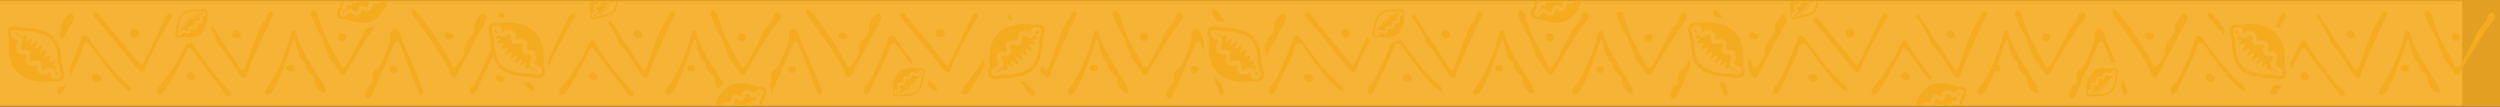 <svg id="Groupe_3600" data-name="Groupe 3600" xmlns="http://www.w3.org/2000/svg" width="1919" height="82" viewBox="0 0 1919 82">
  <rect x="0" y="0" width="1919" height="82" fill="#333333" stroke="none"/>
  <g id="Groupe_3599" data-name="Groupe 3599" transform="translate(-1)">
    <g id="Groupe_3598" data-name="Groupe 3598">
      <g id="Groupe_3596" data-name="Groupe 3596" transform="translate(0)">
        <g id="Groupe_3594" data-name="Groupe 3594" transform="translate(1 1)">
          <rect id="Rectangle_399" data-name="Rectangle 399" width="1890" height="80" fill="#fff"/>
        </g>
        <g id="Groupe_3593" data-name="Groupe 3593" transform="translate(1)" opacity="0.9">
          <rect id="Rectangle_228" data-name="Rectangle 228" width="1919" height="82" fill="#f5ab1f"/>
        </g>
        <g id="Groupe_3597" data-name="Groupe 3597" transform="translate(0 1)">
          <path id="Tracé_3274" data-name="Tracé 3274" d="M235.087,44.286s-.909-4.769-3.975-2.271c0,0-4.429,22.6-18.51,43.039,0,0-3.066,2.952-1.022,5.223a2.785,2.785,0,0,0,3.407-.795s4.429-.978,17.488-40.688c0,0,1.249-.716,1.59,0,0,0,1.7,12.64,6.927,17.068,0,0,.908.455.908,3.861a36.861,36.861,0,0,0,6.7,7.5s.568,0,0,2.044a11.856,11.856,0,0,0,7.836,10.22s2.952-.113-1.363-7.949C255.073,81.533,235.655,52.235,235.087,44.286Z" transform="translate(-6.447 -18.842)" fill="#f5ab1f"/>
          <path id="Tracé_3275" data-name="Tracé 3275" d="M315.949,48.614s-2.152-9.7-6.016-8.646-2.806,8.293-2.806,8.293-5.116,15.879-8.292,20.114-6.528,3-5.117,12.88c0,0-7.94,6.351-5.646,10.762s5.646-3,5.646-3L310.3,51.084s2.294-3.529,3.7,0,15.527,39.469,15.527,39.469,3.881,1.464,2.293-4.182S315.949,48.614,315.949,48.614Z" transform="translate(-6.447 -18.842)" fill="#f5ab1f"/>
          <path id="Tracé_3276" data-name="Tracé 3276" d="M135,30.215,117.412,66.932c-1.708,1.537-2.562,0-2.562,0L83.086,28.507a2.757,2.757,0,0,0-3.458-.545c-1.068.992,1.121,3.619,1.121,3.619L111.434,68.81c2.391,3.928,5.124,4.44,5.124,4.44a2.881,2.881,0,0,0,2.39-2.049c.171-5.806,20.835-41.157,20.835-41.157C138.417,25.262,135,30.215,135,30.215Z" transform="translate(-6.447 -18.842)" fill="#f5ab1f"/>
          <path id="Tracé_3277" data-name="Tracé 3277" d="M82.606,74.874s-3.6-1.106-4.333,1.383c0,0-.809,2.766,1.061,3.595,0,0,.783,1.383,4.47.646C83.8,80.5,87.4,77.732,82.606,74.874Z" transform="translate(-6.447 -18.842)" fill="#f5ab1f"/>
          <path id="Tracé_3278" data-name="Tracé 3278" d="M108.029,46.026s5.669,1.73,6.068-2.129c0,0,1.038-3.594-4.538-3.86a2.946,2.946,0,0,0-2.383,3.188Z" transform="translate(-6.447 -18.842)" fill="#f5ab1f"/>
          <path id="Tracé_3279" data-name="Tracé 3279" d="M155.585,74.072c-1.017-.86-2.609-1.264-4.907.557,0,0-1.184,3.9,3.566,4.909,0,0,4.295-1.09,2.8-3.291A5.512,5.512,0,0,0,155.585,74.072Z" transform="translate(-6.447 -18.842)" fill="#f5ab1f"/>
          <path id="Tracé_3280" data-name="Tracé 3280" d="M192.309,45.241s.6-2.444-3.26-3.95c0,0-4.031-.975-3.261,3.95C185.788,45.241,189.455,50.191,192.309,45.241Z" transform="translate(-6.447 -18.842)" fill="#f5ab1f"/>
          <path id="Tracé_3281" data-name="Tracé 3281" d="M230.1,67.724s-4.053.673-1.877,4.218c0,0,3.168,1.773,5.331,0C233.553,71.942,234.741,66.692,230.1,67.724Z" transform="translate(-6.447 -18.842)" fill="#f5ab1f"/>
          <path id="Tracé_3282" data-name="Tracé 3282" d="M270.251,49.429s2.34-.186,2.752-2.141c0,0,1.25-3.536-3.589-4a2.8,2.8,0,0,0-2.234,3.072S266.808,49.149,270.251,49.429Z" transform="translate(-6.447 -18.842)" fill="#f5ab1f"/>
          <path id="Tracé_3283" data-name="Tracé 3283" d="M309.524,68.507s-3.723-.186-2.7,2.838c0,0-.651,1.536,2.7,2.838a3.863,3.863,0,0,0,2.978-3.071S312.6,68.693,309.524,68.507Z" transform="translate(-6.447 -18.842)" fill="#f5ab1f"/>
          <path id="Tracé_3284" data-name="Tracé 3284" d="M473.43,53.254c-2.831-10.035-6.819,0-6.819,0C461.465,65.99,446.67,84.259,446.67,84.259c-3.334,4.288-1.158,5.948-1.158,5.948,3.474.932,4.632-1.832,4.632-1.832,8.619-12.479,18.525-33.192,18.525-33.192,1.158-1.415,2.959.258,2.959.258,2.187,4.245,23.544,31.262,23.544,31.262,2.573,6.432,5.789,4.76,5.789,4.76,1.93-1.415,0-3.988,0-3.988C495.686,85.288,473.43,53.254,473.43,53.254Z" transform="translate(-14.487 -18.842)" fill="#f5ab1f"/>
          <path id="Tracé_3285" data-name="Tracé 3285" d="M380.074,28.678c-2.037-2.562-9.407,4.87-8.527,12.3a22.722,22.722,0,0,1-3.34,5.806,13.116,13.116,0,0,0-4.321,11.613s-3.59,9.392-8.382,10.929c0,0-8.377-17.077-26.138-40.3,0,0-7.514-8.539-5.636-.341,0,0,25.275,33.643,28.691,43.889s7.343,0,7.343,0,17.706-34.326,19.1-35.521C378.864,37.046,382.11,31.239,380.074,28.678Z" transform="translate(-6.447 -18.842)" fill="#f5ab1f"/>
          <path id="Tracé_3286" data-name="Tracé 3286" d="M580.478,65.922s4.467,8.033,6.843,8.993c0,0,2.389.577,3.535-2.88,0,0,21.075-35.724,25.227-38.605a4.9,4.9,0,0,0,0-5.57s-4.495-2.594-5.144,5.186c0,0-8.408,9.411-9.831,14.788L589.985,68.769a2.228,2.228,0,0,1-3.553-.192S575.05,47.45,574.4,46.49c0,0-5.627-15.173-6.306-17.862,0,0-1.723-2.881-3.7-2.5,0,0-1.4.576-1.4,3.265,0,0,5.762,14.213,8.643,17.094C571.643,46.49,577.405,65.38,580.478,65.922Z" transform="translate(-16.643 -18.842)" fill="#f5ab1f"/>
          <path id="Tracé_3287" data-name="Tracé 3287" d="M349.668,47.176a4.051,4.051,0,0,0,4.947.466s2.706-3.733-2.987-4.946c0,0-2.987,0-3.08,1.586A2.524,2.524,0,0,0,349.668,47.176Z" transform="translate(-6.447 -18.842)" fill="#f5ab1f"/>
          <path id="Tracé_3288" data-name="Tracé 3288" d="M472.567,74.072c-1.018-.86-2.609-1.264-4.908.557,0,0-1.184,3.9,3.567,4.909,0,0,4.294-1.09,2.8-3.291A5.5,5.5,0,0,0,472.567,74.072Z" transform="translate(-14.686 -18.842)" fill="#f5ab1f"/>
          <path id="Tracé_3289" data-name="Tracé 3289" d="M509.291,45.241s.6-2.444-3.261-3.95c0,0-4.03-.975-3.26,3.95C502.77,45.241,506.436,50.191,509.291,45.241Z" transform="translate(-15.315 -18.842)" fill="#f5ab1f"/>
          <path id="Tracé_3290" data-name="Tracé 3290" d="M547.08,67.724s-4.052.673-1.877,4.218c0,0,3.169,1.773,5.331,0C550.534,71.942,551.722,66.692,547.08,67.724Z" transform="translate(-16.062 -18.842)" fill="#f5ab1f"/>
          <path id="Tracé_3291" data-name="Tracé 3291" d="M587.233,49.429s2.34-.186,2.752-2.141c0,0,1.249-3.536-3.59-4a2.8,2.8,0,0,0-2.233,3.072S583.789,49.149,587.233,49.429Z" transform="translate(-16.77 -18.842)" fill="#f5ab1f"/>
          <path id="Tracé_3292" data-name="Tracé 3292" d="M626.505,68.507s-3.722-.186-2.7,2.838c0,0-.652,1.536,2.7,2.838a3.865,3.865,0,0,0,2.979-3.071S629.577,68.693,626.505,68.507Z" transform="translate(-17.476 -18.842)" fill="#f5ab1f"/>
          <path id="Tracé_3293" data-name="Tracé 3293" d="M866.6,44.286s-.909-4.769-3.975-2.271c0,0-4.428,22.6-18.51,43.039,0,0-3.066,2.952-1.022,5.223a2.785,2.785,0,0,0,3.407-.795s4.429-.978,17.488-40.688c0,0,1.249-.716,1.59,0,0,0,1.7,12.64,6.927,17.068,0,0,.908.455.908,3.861a36.861,36.861,0,0,0,6.7,7.5s.568,0,0,2.044a11.856,11.856,0,0,0,7.836,10.22s2.952-.113-1.363-7.949C886.584,81.533,867.166,52.235,866.6,44.286Z" transform="translate(-21.71 -18.842)" fill="#f5ab1f"/>
          <path id="Tracé_3294" data-name="Tracé 3294" d="M694.6,28.678c-2.036-2.562-9.407,4.87-8.526,12.3a22.755,22.755,0,0,1-3.34,5.806,13.116,13.116,0,0,0-4.321,11.613s-3.59,9.392-8.382,10.929c0,0-8.378-17.077-26.139-40.3,0,0-7.514-8.539-5.635-.341,0,0,25.275,33.643,28.69,43.889s7.343,0,7.343,0S692,38.241,693.393,37.046C693.393,37.046,696.64,31.239,694.6,28.678Z" transform="translate(-18.039 -18.842)" fill="#f5ab1f"/>
          <path id="Tracé_3295" data-name="Tracé 3295" d="M766.512,30.215,748.923,66.932c-1.708,1.537-2.562,0-2.562,0L714.6,28.507a2.757,2.757,0,0,0-3.458-.545c-1.068.992,1.121,3.619,1.121,3.619L742.945,68.81c2.391,3.928,5.124,4.44,5.124,4.44A2.883,2.883,0,0,0,750.46,71.2c.17-5.806,20.834-41.157,20.834-41.157C769.928,25.262,766.512,30.215,766.512,30.215Z" transform="translate(-19.4 -18.842)" fill="#f5ab1f"/>
          <path id="Tracé_3296" data-name="Tracé 3296" d="M930.613,33.43a4.9,4.9,0,0,0,0-5.57s-4.495-2.594-5.145,5.186c0,0-8.408,9.411-9.831,14.788L904.514,68.769a2.228,2.228,0,0,1-3.553-.192S889.579,47.45,888.932,46.49c0,0-5.626-15.173-6.3-17.862,0,0-1.723-2.881-3.7-2.5,0,0-1.4.576-1.4,3.265,0,0,5.762,14.213,8.643,17.094,0,0,5.762,18.89,8.835,19.432,0,0,4.466,8.033,6.842,8.993,0,0,2.39.577,3.536-2.88C905.386,72.035,926.461,36.311,930.613,33.43Z" transform="translate(-22.415 -18.842)" fill="#f5ab1f"/>
          <path id="Tracé_3297" data-name="Tracé 3297" d="M664.2,47.176a4.049,4.049,0,0,0,4.946.466s2.707-3.733-2.986-4.946c0,0-2.987,0-3.08,1.586A2.524,2.524,0,0,0,664.2,47.176Z" transform="translate(-18.186 -18.842)" fill="#f5ab1f"/>
          <path id="Tracé_3298" data-name="Tracé 3298" d="M739.54,46.026s5.669,1.73,6.068-2.129c0,0,1.039-3.594-4.538-3.86a2.946,2.946,0,0,0-2.383,3.188Z" transform="translate(-19.542 -18.842)" fill="#f5ab1f"/>
          <path id="Tracé_3299" data-name="Tracé 3299" d="M861.61,67.724s-4.053.673-1.877,4.218c0,0,3.168,1.773,5.331,0C865.064,71.942,866.252,66.692,861.61,67.724Z" transform="translate(-21.692 -18.842)" fill="#f5ab1f"/>
          <path id="Tracé_3300" data-name="Tracé 3300" d="M901.762,49.429s2.34-.186,2.752-2.141c0,0,1.25-3.536-3.589-4a2.8,2.8,0,0,0-2.234,3.072S898.319,49.149,901.762,49.429Z" transform="translate(-22.399 -18.842)" fill="#f5ab1f"/>
          <path id="Tracé_3301" data-name="Tracé 3301" d="M941.035,68.507s-3.723-.186-2.7,2.838c0,0-.651,1.536,2.7,2.838a3.863,3.863,0,0,0,2.978-3.071S944.106,68.693,941.035,68.507Z" transform="translate(-23.105 -18.842)" fill="#f5ab1f"/>
          <path id="Tracé_3302" data-name="Tracé 3302" d="M1052.837,81.814s-12.351-10.678-29.2-35.122c0,0-3.6-3.73-5.146.772,0,0-6.432,18.783-14.151,32.42,0,0-2.573,3.731-3.474,4.117,0,0-2.573,3.86,0,5.918s6.175-7.59,6.175-7.59l9.778-20.473a34.929,34.929,0,0,0,2.315-6.673c.772-3.473,3.474-5.66,5.918-2.959s20.07,29.333,29.847,35.379c0,0,2.059,1.287,1.544-1.543S1052.837,81.814,1052.837,81.814Z" transform="translate(-24.685 -18.842)" fill="#f5ab1f"/>
          <path id="Tracé_3303" data-name="Tracé 3303" d="M1183.579,44.286s-.908-4.769-3.974-2.271c0,0-4.429,22.6-18.51,43.039,0,0-3.066,2.952-1.022,5.223a2.784,2.784,0,0,0,3.406-.795s4.429-.978,17.489-40.688c0,0,1.249-.716,1.589,0,0,0,1.7,12.64,6.927,17.068,0,0,.909.455.909,3.861a36.862,36.862,0,0,0,6.7,7.5s.568,0,0,2.044a11.856,11.856,0,0,0,7.835,10.22s2.953-.113-1.363-7.949C1203.565,81.533,1184.147,52.235,1183.579,44.286Z" transform="translate(-27.505 -18.842)" fill="#f5ab1f"/>
          <path id="Tracé_3304" data-name="Tracé 3304" d="M1163.246,26.8c-1.707.171-3.074,5.465-3.074,5.465-4.781,4.782-9.221,18.146-9.221,18.146l-7.515,20.62a2.147,2.147,0,0,1-3.074-.8l-27.153-41.207c-2.562-.17-1.364,1.708-1.364,1.708l8.878,14.516c1.781,7.524,5.465,9.734,5.465,9.734,3.928,4.1,13.321,19.639,13.321,19.639a8.081,8.081,0,0,0,3.586,3.074,3.715,3.715,0,0,0,2.049-1.195c.512-5.465,20.664-47.817,20.664-47.817C1165.637,26.458,1163.246,26.8,1163.246,26.8Z" transform="translate(-26.713 -18.842)" fill="#f5ab1f"/>
          <path id="Tracé_3305" data-name="Tracé 3305" d="M1031.1,74.874s-3.595-1.106-4.333,1.383c0,0-.808,2.766,1.062,3.595,0,0,.782,1.383,4.47.646C1032.3,80.5,1035.892,77.732,1031.1,74.874Z" transform="translate(-24.698 -18.842)" fill="#f5ab1f"/>
          <path id="Tracé_3306" data-name="Tracé 3306" d="M1056.522,46.026s5.668,1.73,6.068-2.129c0,0,1.038-3.594-4.539-3.86a2.946,2.946,0,0,0-2.382,3.188Z" transform="translate(-25.219 -18.842)" fill="#f5ab1f"/>
          <path id="Tracé_3307" data-name="Tracé 3307" d="M1140.8,45.241s.6-2.444-3.261-3.95c0,0-4.03-.975-3.26,3.95C1134.281,45.241,1137.948,50.191,1140.8,45.241Z" transform="translate(-26.621 -18.842)" fill="#f5ab1f"/>
          <path id="Tracé_3308" data-name="Tracé 3308" d="M1178.592,67.724s-4.053.673-1.878,4.218c0,0,3.169,1.773,5.331,0C1182.045,71.942,1183.233,66.692,1178.592,67.724Z" transform="translate(-27.366 -18.842)" fill="#f5ab1f"/>
          <path id="Tracé_3309" data-name="Tracé 3309" d="M1218.744,49.429s2.34-.186,2.752-2.141c0,0,1.249-3.536-3.59-4a2.8,2.8,0,0,0-2.233,3.072S1215.3,49.149,1218.744,49.429Z" transform="translate(-28.073 -18.842)" fill="#f5ab1f"/>
          <path id="Tracé_3310" data-name="Tracé 3310" d="M1258.017,68.507s-3.723-.186-2.7,2.838c0,0-.652,1.536,2.7,2.838a3.864,3.864,0,0,0,2.978-3.071S1261.088,68.693,1258.017,68.507Z" transform="translate(-28.778 -18.842)" fill="#f5ab1f"/>
          <path id="Tracé_3311" data-name="Tracé 3311" d="M1324.7,33.95a4.9,4.9,0,0,0,0-5.57s-4.5-2.594-5.145,5.185c0,0-8.408,9.412-9.831,14.789L1298.6,69.289a2.228,2.228,0,0,1-3.553-.192s-11.382-21.127-12.029-22.087c0,0-5.626-15.173-6.306-17.862,0,0-1.722-2.881-3.7-2.5,0,0-1.4.576-1.4,3.265,0,0,5.761,14.213,8.642,17.094,0,0,5.762,18.889,8.835,19.432,0,0,4.467,8.033,6.843,8.993,0,0,2.389.576,3.535-2.881C1299.475,72.554,1320.551,36.83,1324.7,33.95Z" transform="translate(-29.647 -18.842)" fill="#f5ab1f"/>
          <path id="Tracé_3312" data-name="Tracé 3312" d="M1295.852,49.948s2.34-.186,2.752-2.14c0,0,1.25-3.536-3.589-4a2.8,2.8,0,0,0-2.234,3.071S1292.409,49.669,1295.852,49.948Z" transform="translate(-29.453 -18.842)" fill="#f5ab1f"/>
          <path id="Tracé_3313" data-name="Tracé 3313" d="M1260.966,44.286s-.909-4.769-3.975-2.271c0,0-4.429,22.6-18.51,43.039,0,0-3.066,2.952-1.022,5.223a2.785,2.785,0,0,0,3.407-.795s4.428-.978,17.488-40.688c0,0,1.249-.716,1.589,0,0,0,1.7,12.64,6.927,17.068,0,0,.909.455.909,3.861a36.859,36.859,0,0,0,6.7,7.5s.568,0,0,2.044a11.857,11.857,0,0,0,7.835,10.22s2.953-.113-1.362-7.949C1280.952,81.533,1261.533,52.235,1260.966,44.286Z" transform="translate(-28.919 -18.842)" fill="#f5ab1f"/>
          <path id="Tracé_3314" data-name="Tracé 3314" d="M1108.484,74.874s-3.595-1.106-4.332,1.383c0,0-.809,2.766,1.061,3.595,0,0,.782,1.383,4.47.646C1109.683,80.5,1113.278,77.732,1108.484,74.874Z" transform="translate(-26.084 -18.842)" fill="#f5ab1f"/>
          <path id="Tracé_3315" data-name="Tracé 3315" d="M1447.2,81.814s-12.351-10.678-29.2-35.122c0,0-3.6-3.73-5.146.772,0,0-6.433,18.783-14.152,32.42,0,0-2.573,3.731-3.473,4.117,0,0-2.573,3.86,0,5.918s6.175-7.59,6.175-7.59l9.777-20.473a34.978,34.978,0,0,0,2.316-6.673c.772-3.473,3.474-5.66,5.918-2.959s20.07,29.333,29.847,35.379c0,0,2.059,1.287,1.544-1.543S1447.2,81.814,1447.2,81.814Z" transform="translate(-31.933 -18.842)" fill="#f5ab1f"/>
          <path id="Tracé_3316" data-name="Tracé 3316" d="M1577.947,44.286s-.908-4.769-3.975-2.271c0,0-4.428,22.6-18.509,43.039,0,0-3.067,2.952-1.022,5.223a2.784,2.784,0,0,0,3.406-.795s4.429-.978,17.488-40.688c0,0,1.249-.716,1.59,0,0,0,1.7,12.64,6.927,17.068,0,0,.908.455.908,3.861a36.859,36.859,0,0,0,6.7,7.5s.568,0,0,2.044a11.858,11.858,0,0,0,7.836,10.22s2.952-.113-1.363-7.949C1597.933,81.533,1578.515,52.235,1577.947,44.286Z" transform="translate(-34.713 -18.842)" fill="#f5ab1f"/>
          <path id="Tracé_3317" data-name="Tracé 3317" d="M1515.091,45.243c1.781,7.524,5.465,9.734,5.465,9.734,3.928,4.1,13.32,19.639,13.32,19.639a8.081,8.081,0,0,0,3.587,3.074,3.715,3.715,0,0,0,2.049-1.195c.512-5.465,20.664-47.817,20.664-47.817-.171-2.22-2.562-1.879-2.562-1.879-1.708.171-3.074,5.465-3.074,5.465-4.782,4.782-9.222,18.146-9.222,18.146L1537.8,71.03a2.147,2.147,0,0,1-3.074-.8l-27.153-41.207c-2.562-.17-1.364,1.708-1.364,1.708Z" transform="translate(-33.951 -18.842)" fill="#f5ab1f"/>
          <path id="Tracé_3318" data-name="Tracé 3318" d="M1641.962,33.43a4.9,4.9,0,0,0,0-5.57s-4.495-2.594-5.144,5.186c0,0-8.408,9.411-9.832,14.788l-11.122,20.935a2.228,2.228,0,0,1-3.553-.192s-11.383-21.127-12.03-22.087c0,0-5.626-15.173-6.305-17.862,0,0-1.723-2.881-3.7-2.5,0,0-1.4.576-1.4,3.265,0,0,5.762,14.213,8.643,17.094,0,0,5.762,18.89,8.835,19.432,0,0,4.467,8.033,6.843,8.993,0,0,2.389.577,3.535-2.88C1616.735,72.035,1637.81,36.311,1641.962,33.43Z" transform="translate(-41.241 -18.842)" fill="#f5ab1f"/>
          <path id="Tracé_3319" data-name="Tracé 3319" d="M1375.547,47.176a4.049,4.049,0,0,0,4.946.466s2.707-3.733-2.986-4.946c0,0-2.987,0-3.08,1.586A2.524,2.524,0,0,0,1375.547,47.176Z" transform="translate(-30.923 -18.842)" fill="#f5ab1f"/>
          <path id="Tracé_3320" data-name="Tracé 3320" d="M1425.466,74.874s-3.595-1.106-4.333,1.383c0,0-.809,2.766,1.062,3.595,0,0,.782,1.383,4.469.646C1426.664,80.5,1430.26,77.732,1425.466,74.874Z" transform="translate(-31.76 -18.842)" fill="#f5ab1f"/>
          <path id="Tracé_3321" data-name="Tracé 3321" d="M1450.889,46.026s5.669,1.73,6.068-2.129c0,0,1.039-3.594-4.538-3.86a2.946,2.946,0,0,0-2.383,3.188Z" transform="translate(-32.281 -18.842)" fill="#f5ab1f"/>
          <path id="Tracé_3322" data-name="Tracé 3322" d="M1498.445,74.072c-1.017-.86-2.609-1.264-4.907.557,0,0-1.184,3.9,3.566,4.909,0,0,4.3-1.09,2.8-3.291A5.512,5.512,0,0,0,1498.445,74.072Z" transform="translate(-33.055 -18.842)" fill="#f5ab1f"/>
          <path id="Tracé_3323" data-name="Tracé 3323" d="M1535.169,45.241s.6-2.444-3.26-3.95c0,0-4.031-.975-3.26,3.95C1528.649,45.241,1532.315,50.191,1535.169,45.241Z" transform="translate(-33.682 -18.842)" fill="#f5ab1f"/>
          <path id="Tracé_3324" data-name="Tracé 3324" d="M1572.959,67.724s-4.053.673-1.877,4.218c0,0,3.169,1.773,5.331,0C1576.413,71.942,1577.6,66.692,1572.959,67.724Z" transform="translate(-40.27 -18.842)" fill="#f5ab1f"/>
          <path id="Tracé_3325" data-name="Tracé 3325" d="M1613.112,49.429s2.34-.186,2.752-2.141c0,0,1.249-3.536-3.59-4a2.8,2.8,0,0,0-2.234,3.072S1609.668,49.149,1613.112,49.429Z" transform="translate(-41.241 -18.842)" fill="#f5ab1f"/>
          <path id="Tracé_3326" data-name="Tracé 3326" d="M1761.734,81.814s-12.35-10.678-29.2-35.122c0,0-3.6-3.73-5.147.772,0,0-6.432,18.783-14.151,32.42,0,0-2.573,3.731-3.474,4.117,0,0-2.573,3.86,0,5.918s6.175-7.59,6.175-7.59l9.778-20.473a34.973,34.973,0,0,0,2.316-6.673c.772-3.473,3.473-5.66,5.918-2.959s20.069,29.333,29.847,35.379c0,0,2.058,1.287,1.543-1.543S1761.734,81.814,1761.734,81.814Z" transform="translate(-41.241 -18.842)" fill="#f5ab1f"/>
          <path id="Tracé_3327" data-name="Tracé 3327" d="M1892.477,44.286s-.909-4.769-3.975-2.271c0,0-4.429,22.6-18.51,43.039,0,0-3.066,2.952-1.022,5.223a2.785,2.785,0,0,0,3.407-.795s4.429-.978,17.488-40.688c0,0,1.249-.716,1.59,0,0,0,1.7,12.64,6.927,17.068,0,0,.908.455.908,3.861a36.859,36.859,0,0,0,6.7,7.5s.568,0,0,2.044a11.857,11.857,0,0,0,7.835,10.22s2.953-.113-1.362-7.949C1912.463,81.533,1893.044,52.235,1892.477,44.286Z" transform="translate(-41.241 -18.842)" fill="#f5ab1f"/>
          <path id="Tracé_3328" data-name="Tracé 3328" d="M1720.482,28.678c-2.037-2.562-9.407,4.87-8.526,12.3a22.754,22.754,0,0,1-3.34,5.806,13.116,13.116,0,0,0-4.321,11.613s-3.591,9.392-8.382,10.929c0,0-8.378-17.077-26.139-40.3,0,0-7.514-8.539-5.636-.341,0,0,25.275,33.643,28.691,43.889s7.343,0,7.343,0,17.707-34.326,19.1-35.521C1719.272,37.046,1722.518,31.239,1720.482,28.678Z" transform="translate(-41.241 -18.842)" fill="#f5ab1f"/>
          <path id="Tracé_3329" data-name="Tracé 3329" d="M1872.144,26.8c-1.708.171-3.074,5.465-3.074,5.465-4.782,4.782-9.222,18.146-9.222,18.146l-7.514,20.62a2.147,2.147,0,0,1-3.074-.8l-27.154-41.207c-2.561-.17-1.364,1.708-1.364,1.708l8.878,14.516c1.782,7.524,5.465,9.734,5.465,9.734,3.928,4.1,13.321,19.639,13.321,19.639a8.081,8.081,0,0,0,3.586,3.074,3.71,3.71,0,0,0,2.049-1.195c.513-5.465,20.664-47.817,20.664-47.817C1874.534,26.458,1872.144,26.8,1872.144,26.8Z" transform="translate(-41.241 -18.842)" fill="#f5ab1f"/>
          <path id="Tracé_3330" data-name="Tracé 3330" d="M1956.491,27.86s-4.495-2.594-5.144,5.186c0,0-8.408,9.411-9.831,14.788l-11.123,20.935a2.228,2.228,0,0,1-3.553-.192s-11.382-21.127-12.029-22.087c0,0-5.626-15.173-6.306-17.862,0,0-1.722-2.881-3.7-2.5,0,0-1.4.576-1.4,3.265,0,0,5.762,14.213,8.643,17.094,0,0,5.762,18.89,8.835,19.432,0,0,4.467,8.033,6.843,8.993,0,0,2.389.577,3.535-2.88,0,0,21.076-35.724,25.227-38.605A4.9,4.9,0,0,0,1956.491,27.86Z" transform="translate(-41.241 -18.842)" fill="#f5ab1f"/>
          <path id="Tracé_3331" data-name="Tracé 3331" d="M1690.076,47.176a4.051,4.051,0,0,0,4.947.466s2.707-3.733-2.987-4.946c0,0-2.986,0-3.08,1.586A2.525,2.525,0,0,0,1690.076,47.176Z" transform="translate(-41.241 -18.842)" fill="#f5ab1f"/>
          <path id="Tracé_3332" data-name="Tracé 3332" d="M1739.995,74.874s-3.595-1.106-4.332,1.383c0,0-.809,2.766,1.061,3.595,0,0,.782,1.383,4.47.646C1741.194,80.5,1744.789,77.732,1739.995,74.874Z" transform="translate(-41.241 -18.842)" fill="#f5ab1f"/>
          <path id="Tracé_3333" data-name="Tracé 3333" d="M1812.975,74.072c-1.017-.86-2.609-1.264-4.907.557,0,0-1.184,3.9,3.566,4.909,0,0,4.294-1.09,2.8-3.291A5.513,5.513,0,0,0,1812.975,74.072Z" transform="translate(-41.241 -18.842)" fill="#f5ab1f"/>
          <path id="Tracé_3334" data-name="Tracé 3334" d="M1849.7,45.241s.6-2.444-3.26-3.95c0,0-4.031-.975-3.261,3.95C1843.178,45.241,1846.845,50.191,1849.7,45.241Z" transform="translate(-41.241 -18.842)" fill="#f5ab1f"/>
          <path id="Tracé_3335" data-name="Tracé 3335" d="M1887.489,67.724s-4.053.673-1.877,4.218c0,0,3.168,1.773,5.331,0C1890.943,71.942,1892.131,66.692,1887.489,67.724Z" transform="translate(-41.241 -18.842)" fill="#f5ab1f"/>
          <path id="Tracé_3336" data-name="Tracé 3336" d="M1927.641,49.429s2.34-.186,2.752-2.141c0,0,1.25-3.536-3.59-4a2.8,2.8,0,0,0-2.233,3.072S1924.2,49.149,1927.641,49.429Z" transform="translate(-41.241 -18.842)" fill="#f5ab1f"/>
          <path id="Tracé_3337" data-name="Tracé 3337" d="M947.46,48.614s-2.151-9.7-6.016-8.646-2.806,8.293-2.806,8.293-5.116,15.879-8.292,20.114-6.528,3-5.117,12.88c0,0-7.94,6.351-5.646,10.762s5.646-3,5.646-3l16.585-37.934s2.294-3.529,3.7,0c.313.782,1.252,3.161,2.521,6.384a44.032,44.032,0,0,1,.031-7.477C947.682,49.111,947.46,48.614,947.46,48.614Z" transform="translate(-22.961 -18.842)" fill="#f5ab1f"/>
          <path id="Tracé_3338" data-name="Tracé 3338" d="M961.137,80.424a24.89,24.89,0,0,1-3.419-2.376l-.043-.037-.045-.035a21.7,21.7,0,0,1-2.424-2.286c3.149,8.012,5.84,14.863,5.84,14.863s3.881,1.464,2.294-4.182C963.028,85.263,962.223,83.128,961.137,80.424Z" transform="translate(-23.433 -18.842)" fill="#f5ab1f"/>
          <path id="Tracé_3339" data-name="Tracé 3339" d="M776.445,62.475A209.931,209.931,0,0,1,761.2,84.259c-3.334,4.288-1.158,5.948-1.158,5.948,3.473.932,4.631-1.832,4.631-1.832a219.351,219.351,0,0,0,12.05-20.434l-.028-.255A44.059,44.059,0,0,1,776.445,62.475Z" transform="translate(-19.985 -18.842)" fill="#f5ab1f"/>
          <path id="Tracé_3340" data-name="Tracé 3340" d="M807.945,80l-.4.133-2.514.621c2.747,3.515,4.673,5.952,4.673,5.952,2.573,6.432,5.789,4.76,5.789,4.76,1.93-1.415,0-3.988,0-3.988C814.016,86.864,811.215,83.919,807.945,80Z" transform="translate(-20.763 -18.842)" fill="#f5ab1f"/>
          <path id="Tracé_3341" data-name="Tracé 3341" d="M531.735,26.8c-1.707.171-3.074,5.465-3.074,5.465-4.781,4.782-9.222,18.146-9.222,18.146l-7.514,20.62a2.147,2.147,0,0,1-3.074-.8L484.916,33.9c-.747.305-1.478.556-2.173.764l6.469,10.577c1.781,7.524,5.465,9.734,5.465,9.734,3.928,4.1,13.32,19.639,13.32,19.639a8.087,8.087,0,0,0,3.587,3.074,3.715,3.715,0,0,0,2.049-1.195c.512-5.465,20.664-47.817,20.664-47.817C534.126,26.458,531.735,26.8,531.735,26.8Z" transform="translate(-15.159 -18.842)" fill="#f5ab1f"/>
          <path id="Tracé_3342" data-name="Tracé 3342" d="M568.256,85.885a26.7,26.7,0,0,1,3.961-4.043c-.058-.107-.1-.2-.163-.309,0,0-19.418-29.3-19.986-37.247,0,0-.908-4.769-3.974-2.271,0,0-4.429,22.6-18.51,43.039,0,0-3.066,2.952-1.022,5.223a2.785,2.785,0,0,0,3.407-.795s4.428-.978,17.487-40.688c0,0,1.25-.716,1.59,0,0,0,1.7,12.64,6.927,17.068,0,0,.909.455.909,3.861a36.862,36.862,0,0,0,6.7,7.5s.567,0,0,2.044A12.05,12.05,0,0,0,568.256,85.885Z" transform="translate(-15.95 -18.842)" fill="#f5ab1f"/>
          <path id="Tracé_3344" data-name="Tracé 3344" d="M55.45,48.393c3.218-6.017,5.922-10.909,6.432-11.347,0,0,3.247-5.807,1.21-8.368s-9.407,4.87-8.526,12.3a30.6,30.6,0,0,1-1.655,3.416A22.325,22.325,0,0,1,55.45,48.393Z" transform="translate(-6.447 -18.842)" fill="#f5ab1f"/>
          <path id="Tracé_3345" data-name="Tracé 3345" d="M214.754,26.8c-1.708.171-3.074,5.465-3.074,5.465-4.782,4.782-9.222,18.146-9.222,18.146l-7.514,20.62a2.147,2.147,0,0,1-3.074-.8l-21.68-32.9a21.873,21.873,0,0,1-.977,2.985l3.018,4.933c1.781,7.524,5.464,9.734,5.464,9.734,3.928,4.1,13.321,19.639,13.321,19.639A8.082,8.082,0,0,0,194.6,77.69a3.715,3.715,0,0,0,2.05-1.195c.512-5.465,20.663-47.817,20.663-47.817C217.145,26.458,214.754,26.8,214.754,26.8Z" transform="translate(-6.447 -18.842)" fill="#f5ab1f"/>
          <path id="Tracé_3346" data-name="Tracé 3346" d="M421.326,81.814s-.155-.135-.438-.392q-2.55-.067-4.812-.283a39.851,39.851,0,0,0,7.308,6.464s2.059,1.287,1.544-1.543S421.326,81.814,421.326,81.814Z" transform="translate(-13.773 -18.842)" fill="#f5ab1f"/>
          <path id="Tracé_3347" data-name="Tracé 3347" d="M386.734,51.08l.025-.25-.017-.25a16.3,16.3,0,0,0-.254-1.728c-1.635,4.577-7.2,19.607-13.663,31.032,0,0-2.574,3.731-3.474,4.117,0,0-2.573,3.86,0,5.918s6.175-7.59,6.175-7.59L385.3,61.856a36.221,36.221,0,0,0,1.915-5.112,42.659,42.659,0,0,1-.509-4.9A5.275,5.275,0,0,1,386.734,51.08Z" transform="translate(-6.447 -18.842)" fill="#f5ab1f"/>
          <path id="Tracé_3348" data-name="Tracé 3348" d="M708.067,52.224c1.062,1.174,4.989,6.864,9.892,13.419.269-.017.531-.047.8-.055s.524-.012.786-.012c.438,0,.876.036,1.314.058-4.141-5.038-8.958-11.32-14.212-18.942,0,0-3.6-3.73-5.146.772,0,0-6.433,18.783-14.152,32.42,0,0-2.573,3.731-3.474,4.117,0,0-2.573,3.86,0,5.918s6.176-7.59,6.176-7.59l9.777-20.473a34.97,34.97,0,0,0,2.316-6.673C702.921,51.71,705.622,49.523,708.067,52.224Z" transform="translate(-18.738 -18.842)" fill="#f5ab1f"/>
          <path id="Tracé_3349" data-name="Tracé 3349" d="M735.855,81.814s-.9-.782-2.54-2.391a35.441,35.441,0,0,1-.826,3.653,32.654,32.654,0,0,0,5.425,4.527s2.058,1.287,1.544-1.543S735.855,81.814,735.855,81.814Z" transform="translate(-19.432 -18.842)" fill="#f5ab1f"/>
          <path id="Tracé_3350" data-name="Tracé 3350" d="M288.672,39.648c-1.992,2.756-3.928,5.851-4.546,8.186L273,68.769a2.227,2.227,0,0,1-3.552-.192S258.068,47.45,257.421,46.49c0,0-5.626-15.173-6.3-17.862,0,0-1.723-2.881-3.7-2.5,0,0-1.4.576-1.4,3.265,0,0,5.762,14.213,8.643,17.094,0,0,5.761,18.89,8.835,19.432,0,0,4.466,8.033,6.842,8.993,0,0,2.39.577,3.536-2.88,0,0,14.266-24.181,21.634-34.354A21.748,21.748,0,0,1,288.672,39.648Z" transform="translate(-6.447 -18.842)" fill="#f5ab1f"/>
          <path id="Tracé_3351" data-name="Tracé 3351" d="M796.5,33.4q1.05-.338,2.2-.629l-2.473-3.754c-2.562-.17-1.364,1.708-1.364,1.708Z" transform="translate(-20.523 -18.842)" fill="#f5ab1f"/>
          <path id="Tracé_3352" data-name="Tracé 3352" d="M846.265,26.8c-1.708.171-3.074,5.465-3.074,5.465-4.782,4.782-9.222,18.146-9.222,18.146l-7.514,20.62a2.147,2.147,0,0,1-3.074-.8l-1.123-1.7a23.473,23.473,0,0,1-1.715,2.87c1.2,1.932,1.984,3.224,1.984,3.224a8.082,8.082,0,0,0,3.586,3.074,3.715,3.715,0,0,0,2.05-1.195c.512-5.465,20.663-47.817,20.663-47.817C848.656,26.458,846.265,26.8,846.265,26.8Z" transform="translate(-21.17 -18.842)" fill="#f5ab1f"/>
          <path id="Tracé_3353" data-name="Tracé 3353" d="M1497.507,55.441c1.428,2.771,11.018,15.238,17.509,23.566a19.91,19.91,0,0,1,2.646-1c-8.214-10.16-18.354-24.751-18.354-24.751-2.83-10.035-6.818,0-6.818,0-5.146,12.736-19.941,31.005-19.941,31.005-3.334,4.288-1.158,5.948-1.158,5.948,3.474.932,4.631-1.832,4.631-1.832,8.62-12.479,18.526-33.192,18.526-33.192C1495.706,53.768,1497.507,55.441,1497.507,55.441Z" transform="translate(-33.201 -18.842)" fill="#f5ab1f"/>
          <path id="Tracé_3354" data-name="Tracé 3354" d="M1653.163,51.084s2.294-3.529,3.706,0c.553,1.382,3.057,7.743,5.9,14.965l.2.035.585-.129a9.093,9.093,0,0,1,1.963-.22c.277,0,.549.014.817.04-3.834-8.886-7.517-17.161-7.517-17.161s-2.151-9.7-6.016-8.646-2.8,8.293-2.8,8.293-5.117,15.879-8.293,20.114-6.528,3-5.117,12.88c0,0-7.939,6.351-5.646,10.762s5.646-3,5.646-3l2.963-6.776a20.65,20.65,0,0,1,4.92-11.254Z" transform="translate(-41.241 -18.842)" fill="#f5ab1f"/>
          <path id="Tracé_3355" data-name="Tracé 3355" d="M1671.729,78.558a33.985,33.985,0,0,1-1.547,6.361l2.213,5.634s3.882,1.464,2.294-4.182C1674.308,85.019,1673.2,82.141,1671.729,78.558Z" transform="translate(-41.241 -18.842)" fill="#f5ab1f"/>
          <path id="Tracé_3356" data-name="Tracé 3356" d="M1749.733,45.648c-.013-.044-.025-.088-.039-.131l-.116-.415a13.367,13.367,0,0,1-.246-5.881l-8.857-10.714a2.757,2.757,0,0,0-3.458-.545c-1.067.992,1.122,3.619,1.122,3.619Z" transform="translate(-41.241 -18.842)" fill="#f5ab1f"/>
          <path id="Tracé_3357" data-name="Tracé 3357" d="M1792.391,30.215l-3.45,7.2a22.058,22.058,0,0,1,1.853,1.389l.043.037.045.036c.288.227.548.489.824.731,3.117-5.545,5.467-9.565,5.467-9.565C1795.807,25.262,1792.391,30.215,1792.391,30.215Z" transform="translate(-41.241 -18.842)" fill="#f5ab1f"/>
          <path id="Tracé_3358" data-name="Tracé 3358" d="M1077.474,48.66a7.282,7.282,0,0,1-.63-.885,7.425,7.425,0,0,1-.82-1.967L1065.9,66.932c-1.708,1.537-2.561,0-2.561,0l-31.765-38.425a2.757,2.757,0,0,0-3.458-.545c-1.067.992,1.121,3.619,1.121,3.619l30.686,37.229c2.391,3.928,5.123,4.44,5.123,4.44a2.882,2.882,0,0,0,2.391-2.049c.084-2.859,5.137-12.879,10.244-22.317C1077.616,48.809,1077.541,48.739,1077.474,48.66Z" transform="translate(-25.133 -18.842)" fill="#f5ab1f"/>
          <path id="Tracé_3359" data-name="Tracé 3359" d="M1348.235,31.018a36.818,36.818,0,0,1,6.56,1.541c-.744-.995-1.5-2-2.28-3.02,0,0-7.514-8.539-5.636-.341C1346.879,29.2,1347.382,29.868,1348.235,31.018Z" transform="translate(-30.444 -18.842)" fill="#f5ab1f"/>
          <path id="Tracé_3360" data-name="Tracé 3360" d="M1403.6,33.563a9.5,9.5,0,0,1-.9-4.443l0-.316c-2.534-1.1-8.828,5.794-8.011,12.689a22.753,22.753,0,0,1-3.34,5.807,13.116,13.116,0,0,0-4.321,11.613s-3.59,9.392-8.382,10.929c0,0-1.416-2.885-4.313-7.89a44.013,44.013,0,0,1-.244,4.733l-.08.735.271.688a14.141,14.141,0,0,1,.918,4c.139.345.263.673.365.978,3.415,10.247,7.343,0,7.343,0s17.706-34.326,19.1-35.521A18.765,18.765,0,0,0,1403.6,33.563Z" transform="translate(-31.208 -18.842)" fill="#f5ab1f"/>
          <path id="Tracé_3361" data-name="Tracé 3361" d="M959.005,33.768a17.687,17.687,0,0,1,2.438.516l.4.116.412,0c.924.012,1.829.045,2.724.088q-1.962-2.675-4.1-5.474s-7.514-8.539-5.636-.341C955.241,28.678,956.722,30.65,959.005,33.768Z" transform="translate(-23.442 -18.842)" fill="#f5ab1f"/>
          <path id="Tracé_3362" data-name="Tracé 3362" d="M1011.585,28.678c-2.037-2.562-9.407,4.87-8.526,12.3a22.738,22.738,0,0,1-3.341,5.806,12.622,12.622,0,0,0-4.01,6.624c.176.579.343,1.171.5,1.782a45.432,45.432,0,0,1,1.071,5.834c5.276-10.09,12.244-23.242,13.1-23.974C1010.375,37.046,1013.621,31.239,1011.585,28.678Z" transform="translate(-24.233 -18.842)" fill="#f5ab1f"/>
          <path id="Tracé_3363" data-name="Tracé 3363" d="M1247.594,33.43a4.9,4.9,0,0,0,0-5.57s-4.495-2.594-5.144,5.186c0,0-8.408,9.411-9.831,14.788L1221.5,68.769a2.228,2.228,0,0,1-3.553-.192s-11.382-21.127-12.029-22.087c0,0-2.88-7.767-4.768-13.171-.063-.1-.129-.192-.188-.3a8.1,8.1,0,0,1-.532-1.112,8.58,8.58,0,0,1-.532-2.307c-.128-.406-.227-.741-.286-.976,0,0-1.723-2.881-3.7-2.5,0,0-1.4.576-1.4,3.265,0,0,5.762,14.213,8.643,17.094,0,0,5.762,18.89,8.835,19.432,0,0,4.467,8.033,6.843,8.993,0,0,2.389.577,3.535-2.88C1222.367,72.035,1243.442,36.311,1247.594,33.43Z" transform="translate(-28.232 -18.842)" fill="#f5ab1f"/>
          <path id="Tracé_3364" data-name="Tracé 3364" d="M1360.353,69.23a3.73,3.73,0,0,1-1.212-4.33,1.719,1.719,0,0,1,.172-.311c.43-.625,1.831-3.179.813-4.265a1.933,1.933,0,0,1-.193-.247c-.218-.123-1.125-.509-3.6-.391a1.84,1.84,0,0,1-.371-.022,3.6,3.6,0,0,1-2.443-1.768c-.787-1.365-.747-3.2.113-5.46a1.354,1.354,0,0,0,.126-.557c-.289-.412-2.245-.709-4.167-.492a4,4,0,0,1-3.623-.6c-1.184-.982-1.6-2.665-1.241-5a2.06,2.06,0,0,0-.638-1.372,2.873,2.873,0,0,0-2.293.157,4.922,4.922,0,0,1-4.085,1.624c-.974-.168-2.316-.843-3.174-3.1a1.763,1.763,0,0,1-.112-.557,3.042,3.042,0,0,0-.563-1.745c-.276-.133-.676-.3-1.076-.486a1.1,1.1,0,0,0-1.2.986s-.208,1.339.68,1.528a4.688,4.688,0,0,0,1.775.335s1.554.387-.478,2.4c0,0-1.584,2.3.573,1.854,0,0,3.368-1.32,1.868,1.155,0,0-2.49,2.438-.89,2.556a5.5,5.5,0,0,0,2.547-.58s3.1-1.059.323,2.98c0,0-1.9,2.881,1.13,1.815,0,0,4.4-2.628,3.3.663,0,0-2.4,3.736-1.1,3.636,0,0,1.355.168,3.622-2.207s-.365,4.3-.365,4.3-.721,2.642,1.3.942c0,0,4.324-4.3,3.446-.884l-1.445,2.771s-.677,2.08.961,1.463l1.842-1.345s3.573-3.016,1.873.973.447,2.158.447,2.158,3.131-3,3.4-1.537c0,0-1.236,3.871.2,4.243,0,0,1.27.383,2.77-1.232,0,0,2.851,3.433,4.8,3.432a1.309,1.309,0,0,0,.887-.322l-4.577-3.077C1360.427,69.287,1360.39,69.26,1360.353,69.23Z" transform="translate(-30.487 -18.842)" fill="#f5ab1f"/>
          <path id="Tracé_3365" data-name="Tracé 3365" d="M1085.124,41.205c.016-.02.033-.039.05-.057a2.034,2.034,0,0,1,2.41-.43.93.93,0,0,1,.16.11c.316.265,1.625,1.158,2.268.665a1.024,1.024,0,0,1,.143-.092,3.98,3.98,0,0,0,.4-1.931,1.038,1.038,0,0,1,.031-.2,1.957,1.957,0,0,1,1.085-1.23,3.447,3.447,0,0,1,2.952.347.745.745,0,0,0,.3.1,3.7,3.7,0,0,0,.485-2.232,2.184,2.184,0,0,1,.517-1.931,2.784,2.784,0,0,1,2.776-.41,1.112,1.112,0,0,0,.775-.274,1.558,1.558,0,0,0,.037-1.25,2.677,2.677,0,0,1-.666-2.3,2.323,2.323,0,0,1,1.847-1.556A.968.968,0,0,1,1101,28.5a1.659,1.659,0,0,0,.975-.212c.087-.145.2-.351.32-.558a.6.6,0,0,0-.473-.7s-.713-.183-.862.288c0,0-.337.715-.274.945,0,0-.293.821-1.278-.386,0,0-1.163-.979-1.033.214,0,0,.539,1.891-.724.95,0,0-1.19-1.477-1.337-.616a2.981,2.981,0,0,0,.179,1.409s.411,1.738-1.632.019c0,0-1.46-1.178-1.041.517,0,0,1.192,2.518-.533,1.75,0,0-1.895-1.492-1.912-.785,0,0-.161.725,1.006,2.078s-2.312-.424-2.312-.424-1.4-.526-.58.657c0,0,2.106,2.569.3,1.913l-1.426-.928s-1.09-.476-.843.444l.633,1.068s1.446,2.094-.626.964-1.192.129-1.192.129,1.463,1.856.653,1.925c0,0-2.031-.876-2.308-.117,0,0-.277.666.523,1.566,0,0-2.745,1.858-1.988,2.911Z" transform="translate(-25.832 -18.842)" fill="#f5ab1f"/>
          <path id="Tracé_3366" data-name="Tracé 3366" d="M1369.522,66.749a1,1,0,0,0,.068-.269,39.347,39.347,0,0,0-.057-9.511c-.88-6.945-3.594-12.361-7.848-15.661-.755-.671-9.019-7.667-23.568-5.909a1.38,1.38,0,0,0-.316.079,4.845,4.845,0,0,1-.642.143,12.912,12.912,0,0,1-2.508.134c-1.074-.128-4.373-.4-5.828.8-.388.315-2.248,2.091-1.148,6.51.006.024.014.049.02.073.5,1.617,1.755,6.269,1.516,8.353a1.2,1.2,0,0,0-.008.2c.019.492.533,12.081,6.172,17.908.65.763,6.849,7.38,25.8,7.351l0,0a12.108,12.108,0,0,0,4.12.81,6.124,6.124,0,0,0,3.711-1.1,4.484,4.484,0,0,0,.511-.444c2.017-2.05,1.169-5.382.228-7.25A7.986,7.986,0,0,1,1369.522,66.749Zm-2.095,7.783c-1.566,1.165-4.479.307-5.466-.122a1.357,1.357,0,0,0-.53-.111l0,.019c-18.623.084-23.98-6.351-24.031-6.416-.028-.035-.057-.069-.087-.1-4.731-4.848-5.395-15.046-5.452-16.106.282-2.992-1.371-8.492-1.618-9.292-.638-2.6.1-3.6.245-3.761a.183.183,0,0,1,.024-.025,2.93,2.93,0,0,1,1.239-.274,4.977,4.977,0,0,1,3.63-.733c2.016.959,2.452,3.5,2.552,4.459a1.89,1.89,0,0,0,.4.65,2.778,2.778,0,0,0,1.1-.787,1.771,1.771,0,0,1,.679-.491c2.411-.98,4.4-.967,5.922.038a5.6,5.6,0,0,1,2.23,4.382,1.755,1.755,0,0,1-.026.324,3.818,3.818,0,0,0-.015,1.87,1.193,1.193,0,0,0,.376-.045,1.85,1.85,0,0,1,.387-.1c.929-.121,5.658-.6,7.543,1.791a3.876,3.876,0,0,1,.4,4c-.565,1.483-.478,2.23-.347,2.444,4.227-.124,5.762,1.034,6.315,1.987,2.127,2.553.8,6.169-.479,8.169a1,1,0,0,0,.111.148l4.917,3.3a1.762,1.762,0,0,1,.559,2.3A2.386,2.386,0,0,1,1367.427,74.532Z" transform="translate(-30.535 -18.842)" fill="#f5ab1f"/>
          <path id="Tracé_3367" data-name="Tracé 3367" d="M994.534,72.71c-.5-1.617-1.756-6.268-1.517-8.353a1.214,1.214,0,0,0,.008-.2c-.019-.491-.533-12.08-6.171-17.907-.65-.764-6.848-7.38-25.8-7.352-1.091-.421-5.093-1.743-7.832.291a4.408,4.408,0,0,0-.512.443c-2.017,2.05-1.167,5.383-.227,7.25a8.037,8.037,0,0,1,.227,2.222,1.035,1.035,0,0,0-.069.268,39.517,39.517,0,0,0,.057,9.512c.88,6.944,3.593,12.36,7.848,15.66.672.6,7.275,6.2,18.953,6.187a38.453,38.453,0,0,0,4.613-.283,1.285,1.285,0,0,0,.316-.079,4.589,4.589,0,0,1,.643-.143,12.9,12.9,0,0,1,2.507-.133c1.074.128,4.373.4,5.828-.8.388-.314,2.247-2.091,1.147-6.509C994.548,72.759,994.539,72.734,994.534,72.71Zm-2.786,4.513a.147.147,0,0,1-.025.025,2.9,2.9,0,0,1-1.239.274,4.969,4.969,0,0,1-3.629.734c-2.014-.958-2.451-3.5-2.552-4.456a1.831,1.831,0,0,0-.408-.662,2.768,2.768,0,0,0-1.1.787,1.754,1.754,0,0,1-.68.49c-2.411.98-4.4.967-5.921-.038A5.6,5.6,0,0,1,973.964,70a1.856,1.856,0,0,1,.025-.324A3.794,3.794,0,0,0,974,67.8a1.194,1.194,0,0,0-.376.046,1.73,1.73,0,0,1-.388.1c-.928.121-5.656.6-7.541-1.79a3.884,3.884,0,0,1-.4-4.006c.565-1.482.478-2.229.348-2.444-4.228.123-5.763-1.034-6.315-1.987-2.123-2.553-.8-6.169.477-8.169a.925.925,0,0,0-.109-.148L954.783,46.1a1.762,1.762,0,0,1-.56-2.3,2.386,2.386,0,0,1,.581-2.482c1.564-1.165,4.477-.306,5.464.122a1.354,1.354,0,0,0,.536.111c18.623-.084,23.979,6.351,24.032,6.416.028.035.057.068.087.1,4.731,4.849,5.4,15.047,5.451,16.107-.282,2.992,1.371,8.492,1.618,9.292C992.631,76.057,991.888,77.061,991.748,77.223Z" transform="translate(-23.676 -18.842)" fill="#f5ab1f"/>
          <path id="Tracé_3368" data-name="Tracé 3368" d="M984.3,73.8v0h0Z" transform="translate(-23.878 -18.842)" fill="#f5ab1f"/>
          <path id="Tracé_3369" data-name="Tracé 3369" d="M989.97,73.038A4.7,4.7,0,0,0,988.2,72.7s-1.554-.387.48-2.4c0,0,1.582-2.3-.576-1.854,0,0-3.367,1.32-1.867-1.155,0,0,2.489-2.437.889-2.556a5.5,5.5,0,0,0-2.545.58s-3.106,1.059-.325-2.98c0,0,1.9-2.88-1.13-1.814,0,0-4.394,2.627-3.294-.663,0,0,2.4-3.737,1.1-3.637,0,0-1.354-.167-3.622,2.208s.365-4.3.365-4.3.72-2.641-1.3-.941c0,0-4.326,4.3-3.447.884l1.445-2.772s.677-2.079-.961-1.463l-1.842,1.346s-3.574,3.015-1.873-.974-.447-2.158-.447-2.158-3.131,3-3.4,1.537c0,0,1.236-3.871-.2-4.242,0,0-1.271-.383-2.771,1.232,0,0-3.883-4.68-5.683-3.11l4.576,3.077c.039.026.077.053.114.083a3.733,3.733,0,0,1,1.213,4.33,1.933,1.933,0,0,1-.173.312c-.432.624-1.832,3.178-.815,4.264a2,2,0,0,1,.193.247c.218.123,1.124.509,3.6.392a1.78,1.78,0,0,1,.372.022,3.6,3.6,0,0,1,2.443,1.767c.788,1.366.747,3.2-.112,5.461a1.368,1.368,0,0,0-.127.556c.291.412,2.246.709,4.168.492a4,4,0,0,1,3.624.6c1.183.982,1.6,2.665,1.241,5a2.054,2.054,0,0,0,.638,1.373,2.871,2.871,0,0,0,2.292-.157,4.918,4.918,0,0,1,4.085-1.624c.974.168,2.315.843,3.174,3.1a1.764,1.764,0,0,1,.112.556,3.047,3.047,0,0,0,.561,1.745h0c.28.133.678.3,1.079.485a1.1,1.1,0,0,0,1.2-.985S990.859,73.228,989.97,73.038Z" transform="translate(-23.691 -18.842)" fill="#f5ab1f"/>
          <path id="Tracé_3370" data-name="Tracé 3370" d="M1080.913,45.756c1,1.2,2.854.911,3.916.5a4.264,4.264,0,0,1,1.215-.006.6.6,0,0,0,.142.051,21.22,21.22,0,0,0,4.543.487c.2,0,.4,0,.611-.009,3.812-.113,6.887-1.3,8.9-3.431.4-.374,4.627-4.483,4.438-12.457a.74.74,0,0,0-.027-.175,5.342,5.342,0,0,1,.015-1.721c.125-.576.442-2.349-.129-3.2-.149-.228-1.014-1.329-3.466-.964l-.041.007a16.138,16.138,0,0,1-4.606.383.663.663,0,0,0-.109-.015c-.268-.02-6.573-.35-10.025,2.4-.447.313-4.358,3.324-5.337,13.592-.284.569-1.211,2.668-.253,4.258A2.637,2.637,0,0,0,1080.913,45.756Zm1.373-4a.764.764,0,0,0,.087-.284c.929-10.093,4.7-12.658,4.737-12.682.02-.013.039-.027.058-.042,2.876-2.309,8.435-2.134,9.013-2.109a17.477,17.477,0,0,0,5.119-.39c1.439-.209,1.945.245,2.024.33a.065.065,0,0,1,.013.015,1.563,1.563,0,0,1,.082.685,2.709,2.709,0,0,1,.209,2.005,3,3,0,0,1-2.551,1.148.994.994,0,0,0-.372.185,1.493,1.493,0,0,0,.368.64.989.989,0,0,1,.23.393,3.362,3.362,0,0,1-.332,3.206,3.044,3.044,0,0,1-2.491.978,1.023,1.023,0,0,1-.174-.031,2.063,2.063,0,0,0-1.012-.106.719.719,0,0,0,0,.206,1.033,1.033,0,0,1,.032.214c.016.51.028,3.092-1.366,3.992a2.109,2.109,0,0,1-2.192.008c-.769-.384-1.178-.376-1.3-.316-.155,2.3-.863,3.068-1.408,3.316-1.493,1.018-3.384.112-4.4-.688a.573.573,0,0,0-.085.052l-2.048,2.49h0a.958.958,0,0,1-1.28.185,1.3,1.3,0,0,1-1.316-.445C1081.386,43.8,1082,42.268,1082.286,41.755Z" transform="translate(-25.835 -18.842)" fill="#f5ab1f"/>
          <path id="Tracé_3371" data-name="Tracé 3371" d="M1667.6,71.1c-1-1.2-2.856-.911-3.917-.5a4.332,4.332,0,0,1-1.214.006.647.647,0,0,0-.142-.051,21.522,21.522,0,0,0-5.156-.468,15.02,15.02,0,0,0-5.628,1.182l-1.86.076a1.211,1.211,0,0,0,.084.906,9.425,9.425,0,0,0-1.5,1.266c-.4.374-4.626,4.483-4.438,12.457a.694.694,0,0,0,.028.175,5.408,5.408,0,0,1-.017,1.722c-.124.577-.443,2.35.129,3.2a2.862,2.862,0,0,0,2.53,1.029,6.291,6.291,0,0,0,.94-.074l.043-.007a16.094,16.094,0,0,1,4.6-.382.842.842,0,0,0,.111.014c.267.019,6.573.349,10.026-2.4.448-.313,4.357-3.324,5.335-13.593.286-.569,1.213-2.668.255-4.258A2.5,2.5,0,0,0,1667.6,71.1Zm-1.381,4a.75.75,0,0,0-.088.285c-.93,10.093-4.7,12.657-4.738,12.682-.018.012-.039.027-.058.042-2.875,2.308-8.434,2.133-9.013,2.108a17.5,17.5,0,0,0-5.118.39c-1.44.21-1.944-.244-2.023-.33l-.01-.015a1.578,1.578,0,0,1-.083-.685,2.7,2.7,0,0,1-.207-2.005,2.988,2.988,0,0,1,2.548-1.147,1.018,1.018,0,0,0,.374-.185,1.517,1.517,0,0,0-.369-.64.95.95,0,0,1-.229-.393,3.368,3.368,0,0,1,.329-3.206v0a2.965,2.965,0,0,1,2.288-.985c.1,0,.171.007.2.007a.993.993,0,0,1,.173.03,2.08,2.08,0,0,0,1.013.107.6.6,0,0,0,0-.206,1.04,1.04,0,0,1-.031-.215c-.016-.51-.029-3.092,1.365-3.992a2.107,2.107,0,0,1,2.191-.008c.774.384,1.184.376,1.306.317.155-2.3.862-3.069,1.407-3.317,1.5-1.019,3.387-.113,4.4.687a.47.47,0,0,0,.087-.051l2.048-2.49a.959.959,0,0,1,1.278-.182,1.3,1.3,0,0,1,1.314.444C1667.121,73.06,1666.5,74.59,1666.221,75.1Z" transform="translate(-41.241 -18.842)" fill="#f5ab1f"/>
          <path id="Tracé_3372" data-name="Tracé 3372" d="M1643.975,91.071h0Z" transform="translate(-41.241 -18.842)" fill="#f5ab1f"/>
          <path id="Tracé_3373" data-name="Tracé 3373" d="M1646.69,89.826h0Z" transform="translate(-41.241 -18.842)" fill="#f5ab1f"/>
          <path id="Tracé_3374" data-name="Tracé 3374" d="M1204.858,30.779c1.178,2.047,4.008,2.106,5.693,1.772a6.5,6.5,0,0,1,1.809.308.918.918,0,0,0,.2.113,32.422,32.422,0,0,0,7.547,2.041h0a26.691,26.691,0,0,0,3.841.287,16.911,16.911,0,0,0,10.286-3.067c.615-.4,6.387-4.329,8.987-13.388h-4.9a3.651,3.651,0,0,1-.783.962,4.6,4.6,0,0,1-3.96.8,1.409,1.409,0,0,1-.25-.091,3.112,3.112,0,0,0-1.478-.422,1,1,0,0,0-.048.307,1.342,1.342,0,0,1-.008.329c-.109.761-.767,4.612-3.073,5.58a3.188,3.188,0,0,1-3.261-.561c-1.05-.773-1.659-.869-1.859-.812-.83,3.376-2.083,4.338-2.958,4.566-2.491,1.129-5.066-.718-6.366-2.171a.713.713,0,0,0-.141.055l-3.7,3.168a1.447,1.447,0,0,1-1.948-.063,1.962,1.962,0,0,1-1.839-1c-.575-1.5.743-3.612,1.3-4.3a1.1,1.1,0,0,0,.2-.4,55.7,55.7,0,0,1,1.962-5.944h-2.334c-.587,1.548-1.149,3.265-1.673,5.165-.572.767-2.5,3.652-1.489,6.267A3.638,3.638,0,0,0,1204.858,30.779Z" transform="translate(-28.239 -18.842)" fill="#f5ab1f"/>
          <path id="Tracé_3375" data-name="Tracé 3375" d="M474,22.938a1.119,1.119,0,0,0-.72.4,1.56,1.56,0,0,0,.173,1.238,2.675,2.675,0,0,1,1.037,2.155,2.319,2.319,0,0,1-1.561,1.842.951.951,0,0,1-.3.083,1.643,1.643,0,0,0-.926.372c-.061.155-.135.376-.222.6a.6.6,0,0,0,.581.616l.08,0c.192,0,.668-.04.723-.429a2.546,2.546,0,0,0,.113-.977s.152-.858,1.323.168c0,0,1.311.772.985-.382,0,0-.845-1.775.555-1.057,0,0,1.422,1.258,1.422.385a2.99,2.99,0,0,0-.412-1.361s-.694-1.645,1.606-.29c0,0,1.636.918.941-.682,0,0-1.594-2.285.235-1.814,0,0,2.116,1.155,2.016.455,0,0,.038-.741-1.337-1.882s2.35.033,2.35.033,1.461.288.461-.743c0,0-2.5-2.184-.612-1.838l1.559.679s1.157.288.757-.578l-.8-.949s-.05-.053-.125-.136h-7.153a6.427,6.427,0,0,0,.108,1.239,2.177,2.177,0,0,1-.189,1.99A2.782,2.782,0,0,1,474,22.938Z" transform="translate(-14.785 -18.842)" fill="#f5ab1f"/>
          <path id="Tracé_3376" data-name="Tracé 3376" d="M1786.638,70.231a3.733,3.733,0,0,1-1.211-4.33,1.781,1.781,0,0,1,.172-.311c.43-.624,1.83-3.179.814-4.265a1.642,1.642,0,0,1-.193-.247c-.218-.124-1.123-.51-3.6-.392a1.84,1.84,0,0,1-.371-.022,3.6,3.6,0,0,1-2.442-1.768c-.787-1.36-.748-3.2.113-5.46a1.324,1.324,0,0,0,.125-.557c-.289-.412-2.246-.709-4.168-.492a4,4,0,0,1-3.622-.6c-1.184-.982-1.6-2.664-1.241-5a2.06,2.06,0,0,0-.638-1.372,2.871,2.871,0,0,0-2.292.157A4.924,4.924,0,0,1,1764,47.2c-.973-.168-2.318-.843-3.173-3.1a1.709,1.709,0,0,1-.114-.557,3.034,3.034,0,0,0-.562-1.745c-.277-.133-.677-.3-1.077-.486a1.1,1.1,0,0,0-1.2.986s-.21,1.339.68,1.528a4.668,4.668,0,0,0,1.774.335s1.554.387-.479,2.4c0,0-1.583,2.3.575,1.854,0,0,3.367-1.32,1.867,1.155,0,0-2.489,2.438-.889,2.556a5.493,5.493,0,0,0,2.545-.58s3.106-1.059.324,2.98c0,0-1.9,2.881,1.13,1.815,0,0,4.393-2.628,3.293.663,0,0-2.4,3.736-1.1,3.636,0,0,1.353.168,3.621-2.207s-.365,4.3-.365,4.3-.718,2.642,1.3.942c0,0,4.327-4.3,3.448-.884l-1.445,2.771s-.676,2.08.962,1.463l1.841-1.345s3.577-3.016,1.874.973.446,2.158.446,2.158,3.13-3,3.4-1.537c0,0-1.242,3.871.194,4.243,0,0,1.271.383,2.771-1.232,0,0,2.847,3.432,4.8,3.433a1.309,1.309,0,0,0,.887-.322l-4.577-3.077C1786.714,70.288,1786.676,70.261,1786.638,70.231Z" transform="translate(-41.241 -18.842)" fill="#f5ab1f"/>
          <path id="Tracé_3377" data-name="Tracé 3377" d="M1663.391,75.65c-.018.02-.032.039-.051.058a2.031,2.031,0,0,1-2.409.429.925.925,0,0,1-.16-.11c-.316-.264-1.626-1.158-2.268-.664a1.017,1.017,0,0,1-.143.091,3.962,3.962,0,0,0-.4,1.932.947.947,0,0,1-.031.2,1.946,1.946,0,0,1-1.085,1.23,3.44,3.44,0,0,1-2.952-.347.794.794,0,0,0-.3-.1,3.7,3.7,0,0,0-.485,2.233,2.18,2.18,0,0,1-.517,1.931,2.784,2.784,0,0,1-2.776.409,1.126,1.126,0,0,0-.777.274,1.569,1.569,0,0,0-.033,1.251,2.673,2.673,0,0,1,.663,2.3,2.318,2.318,0,0,1-1.846,1.557.969.969,0,0,1-.308.032,1.652,1.652,0,0,0-.975.213c-.086.144-.2.351-.32.557a.6.6,0,0,0,.471.7,1.331,1.331,0,0,0,.308.037.527.527,0,0,0,.56-.323,2.558,2.558,0,0,0,.275-.944s.291-.822,1.275.385c0,0,1.166.979,1.036-.213,0,0-.537-1.891.724-.951,0,0,1.19,1.477,1.337.617a2.972,2.972,0,0,0-.181-1.41s-.411-1.737,1.632-.019c0,0,1.463,1.178,1.044-.517,0,0-1.194-2.518.532-1.751,0,0,1.894,1.492,1.911.785,0,0,.159-.725-1.007-2.078s2.313.424,2.313.424,1.394.527.579-.657c0,0-2.1-2.568-.3-1.913l1.426.929s1.089.475.842-.445l-.633-1.068s-1.447-2.095.625-.964,1.193-.129,1.193-.129-1.463-1.856-.653-1.925c0,0,2.033.876,2.308.117,0,0,.273-.67-.521-1.565,0,0,2.74-1.858,1.984-2.916Z" transform="translate(-41.241 -18.842)" fill="#f5ab1f"/>
          <path id="Tracé_3378" data-name="Tracé 3378" d="M1412.276,22.934a1.131,1.131,0,0,0-.723.4,1.569,1.569,0,0,0,.174,1.238,2.672,2.672,0,0,1,1.038,2.155,2.319,2.319,0,0,1-1.562,1.842.944.944,0,0,1-.3.083,1.643,1.643,0,0,0-.926.372c-.061.155-.135.376-.223.6a.6.6,0,0,0,.581.616v0h.084c.192,0,.669-.04.723-.429a2.544,2.544,0,0,0,.114-.977s.151-.858,1.322.168c0,0,1.312.772.986-.382,0,0-.845-1.775.555-1.057,0,0,1.422,1.258,1.422.385a3,3,0,0,0-.412-1.361s-.694-1.645,1.606-.29c0,0,1.637.918.942-.682,0,0-1.595-2.285.233-1.814,0,0,2.117,1.155,2.017.455,0,0,.039-.741-1.336-1.882s2.349.033,2.349.033,1.461.288.461-.743c0,0-2.5-2.184-.611-1.838l1.561.679s1.159.288.758-.578l-.8-.949s-.051-.053-.125-.136h-7.153a6.712,6.712,0,0,0,.1,1.233,2.171,2.171,0,0,1-.188,1.99A2.783,2.783,0,0,1,1412.276,22.934Z" transform="translate(-31.643 -18.842)" fill="#f5ab1f"/>
          <path id="Tracé_3379" data-name="Tracé 3379" d="M1208.869,28.08l3.441-2.95c.03-.024.06-.049.091-.072a3.069,3.069,0,0,1,3.7-.01,1.562,1.562,0,0,1,.209.2c.4.48,2.116,2.147,3.2,1.58a1.456,1.456,0,0,1,.237-.1,5.989,5.989,0,0,0,1.1-2.768,1.55,1.55,0,0,1,.1-.29,2.955,2.955,0,0,1,1.936-1.546c1.253-.322,2.7.111,4.3,1.287a1.116,1.116,0,0,0,.414.222c.386-.139,1.05-1.623,1.3-3.193a3.881,3.881,0,0,1,.329-1.6h-10.9c.325.866.76,2.508-1.37.808a8.958,8.958,0,0,0-1.152-.808h-.817a1.672,1.672,0,0,0,.161.688s1.692,3.142.471,3.033c0,0-2.79-1.833-3.4-.776,0,0-.582.925.369,2.464C1212.588,24.254,1208.03,26.3,1208.869,28.08Z" transform="translate(-28.111 -18.842)" fill="#f5ab1f"/>
          <path id="Tracé_3380" data-name="Tracé 3380" d="M1539.641,88.782l-3.442,2.949c-.03.025-.059.049-.09.072a3.071,3.071,0,0,1-3.7.01,1.431,1.431,0,0,1-.207-.205c-.4-.48-2.116-2.147-3.2-1.58a1.365,1.365,0,0,1-.237.1,5.987,5.987,0,0,0-1.1,2.768,1.566,1.566,0,0,1-.1.289,2.958,2.958,0,0,1-1.938,1.547c-1.253.322-2.7-.112-4.3-1.288a1.141,1.141,0,0,0-.413-.222c-.391.139-1.054,1.623-1.3,3.193a3.4,3.4,0,0,1-.994,2.511h8.048c.054-.351.357-.451,1.121-.011l.012.011h2.753l-.17-.453s-1.6-3.488,1.182-1.269,1.807.119,1.807.119-1.692-3.142-.47-3.033c0,0,2.791,1.833,3.4.776,0,0,.582-.924-.37-2.464C1535.928,92.6,1540.488,90.553,1539.641,88.782Z" transform="translate(-33.708 -18.842)" fill="#f5ab1f"/>
          <path id="Tracé_3381" data-name="Tracé 3381" d="M1543.649,86.083c-1.179-2.046-4.007-2.106-5.692-1.771a6.513,6.513,0,0,1-1.81-.309.92.92,0,0,0-.2-.113,32.344,32.344,0,0,0-7.545-2.041c-5.693-.827-10.577.135-14.127,2.779-.63.407-6.769,4.589-9.23,14.3h4.754a3.891,3.891,0,0,1,1.17-1.876,4.6,4.6,0,0,1,3.96-.8,1.465,1.465,0,0,1,.25.092,3.146,3.146,0,0,0,1.479.422,1.075,1.075,0,0,0,.047-.309,1.494,1.494,0,0,1,.008-.327c.109-.762.767-4.612,3.073-5.58a3.187,3.187,0,0,1,3.261.561c1.048.773,1.659.868,1.859.811.83-3.376,2.082-4.338,2.959-4.565,2.489-1.13,5.065.717,6.365,2.17a.912.912,0,0,0,.143-.054l3.694-3.169a1.447,1.447,0,0,1,1.948.063,1.956,1.956,0,0,1,1.839,1c.579,1.5-.739,3.612-1.294,4.3a1.106,1.106,0,0,0-.207.4,54,54,0,0,1-2.336,6.859l2.351,0a56.472,56.472,0,0,0,2.03-6.079c.574-.767,2.5-3.652,1.49-6.267A4.027,4.027,0,0,0,1543.649,86.083Z" transform="translate(-33.717 -18.842)" fill="#f5ab1f"/>
          <path id="Tracé_3382" data-name="Tracé 3382" d="M1406.942,27.087a5.336,5.336,0,0,1,.272,1.7c-.027.587-.048,2.389.658,3.133v0a2.539,2.539,0,0,0,1.9.668,5.455,5.455,0,0,0,1.683-.3l.04-.014a16.124,16.124,0,0,1,4.478-1.143.673.673,0,0,0,.11,0c.267-.028,6.539-.751,9.487-4.036.3-.3,2.366-2.522,2.955-8.251h-1.447c-.572,5.353-2.49,7.2-2.516,7.221l-.05.051c-2.45,2.754-7.963,3.506-8.536,3.576a17.534,17.534,0,0,0-4.983,1.235c-1.383.447-1.956.082-2.05.011a.044.044,0,0,1-.014-.013,1.57,1.57,0,0,1-.2-.661,2.7,2.7,0,0,1-.536-1.943,2.991,2.991,0,0,1,2.322-1.555,1.023,1.023,0,0,0,.338-.245,1.5,1.5,0,0,0-.47-.57.96.96,0,0,1-.293-.349,3.36,3.36,0,0,1-.2-3.217A3.049,3.049,0,0,1,1412.172,21a1.046,1.046,0,0,1,.177,0,2.071,2.071,0,0,0,1.016-.063.682.682,0,0,0-.039-.2.867.867,0,0,1-.067-.206,8.417,8.417,0,0,1-.159-1.691h-6.095a18.841,18.841,0,0,0-.119,8.074A.906.906,0,0,0,1406.942,27.087Z" transform="translate(-31.697 -18.842)" fill="#f5ab1f"/>
          <path id="Tracé_3383" data-name="Tracé 3383" d="M1795.808,67.753a1.193,1.193,0,0,0,.068-.269,39.459,39.459,0,0,0-.059-9.511c-.879-6.945-3.592-12.361-7.847-15.661-.756-.671-9.019-7.667-23.567-5.909a1.338,1.338,0,0,0-.317.079,4.857,4.857,0,0,1-.643.143,12.906,12.906,0,0,1-2.508.134c-1.073-.128-4.373-.4-5.827.8-.39.315-2.25,2.091-1.15,6.51.006.024.015.049.022.073.5,1.617,1.755,6.269,1.514,8.353a1.5,1.5,0,0,0-.008.2c.022.492.535,12.08,6.174,17.908.649.763,6.848,7.38,25.8,7.351a12.076,12.076,0,0,0,4.123.814,6.123,6.123,0,0,0,3.71-1.1,4.328,4.328,0,0,0,.512-.444c2.019-2.05,1.169-5.382.229-7.25A7.986,7.986,0,0,1,1795.808,67.753Zm-2.1,7.783c-1.566,1.165-4.477.307-5.466-.122a1.343,1.343,0,0,0-.53-.111l0,.013c-18.622.084-23.979-6.351-24.029-6.416l-.088-.1c-4.731-4.848-5.4-15.046-5.453-16.106.288-2.992-1.37-8.492-1.617-9.292-.638-2.6.1-3.6.243-3.761a.19.19,0,0,1,.024-.025,2.931,2.931,0,0,1,1.239-.274,4.977,4.977,0,0,1,3.63-.733c2.015.959,2.457,3.5,2.551,4.459a1.89,1.89,0,0,0,.4.65,2.79,2.79,0,0,0,1.106-.788,1.765,1.765,0,0,1,.677-.49c2.411-.98,4.405-.967,5.922.038a5.6,5.6,0,0,1,2.23,4.382,1.843,1.843,0,0,1-.025.324,3.783,3.783,0,0,0-.014,1.87,1.223,1.223,0,0,0,.376-.045,1.791,1.791,0,0,1,.387-.1c.928-.121,5.657-.6,7.542,1.791a3.878,3.878,0,0,1,.4,4.005c-.564,1.483-.477,2.23-.346,2.444,4.228-.124,5.762,1.034,6.314,1.987,2.123,2.553.805,6.169-.477,8.169a.809.809,0,0,0,.11.149l4.915,3.3a1.761,1.761,0,0,1,.562,2.3A2.388,2.388,0,0,1,1793.712,75.536Z" transform="translate(-41.241 -18.842)" fill="#f5ab1f"/>
          <path id="Tracé_3384" data-name="Tracé 3384" d="M46.026,73.8v0h0Z" transform="translate(-6.447 -18.842)" fill="#f5ab1f"/>
          <path id="Tracé_3385" data-name="Tracé 3385" d="M605.37,86.083c-1.178-2.046-4.006-2.106-5.692-1.771a6.512,6.512,0,0,1-1.81-.309.917.917,0,0,0-.2-.113,32.345,32.345,0,0,0-7.545-2.041c-5.692-.827-10.575.135-14.125,2.779-.633.407-6.772,4.589-9.233,14.3h4.757a3.87,3.87,0,0,1,1.167-1.876,4.6,4.6,0,0,1,3.959-.8,1.491,1.491,0,0,1,.252.092,3.138,3.138,0,0,0,1.478.422,1.043,1.043,0,0,0,.047-.309,1.376,1.376,0,0,1,.009-.327c.108-.762.767-4.612,3.073-5.58a3.185,3.185,0,0,1,3.26.561c1.05.773,1.659.868,1.859.811.83-3.376,2.083-4.338,2.959-4.565,2.49-1.13,5.066.717,6.366,2.17a.707.707,0,0,0,.141-.054l3.7-3.169a1.449,1.449,0,0,1,1.948.063,1.956,1.956,0,0,1,1.838,1c.575,1.5-.743,3.612-1.3,4.3a1.107,1.107,0,0,0-.2.4,54.008,54.008,0,0,1-2.338,6.859l2.35,0a56.5,56.5,0,0,0,2.03-6.079c.573-.767,2.5-3.652,1.489-6.267A3.7,3.7,0,0,0,605.37,86.083Z" transform="translate(-16.632 -18.842)" fill="#f5ab1f"/>
          <path id="Tracé_3386" data-name="Tracé 3386" d="M708.411,89.826h0Z" transform="translate(-18.955 -18.842)" fill="#f5ab1f"/>
          <path id="Tracé_3387" data-name="Tracé 3387" d="M142.635,45.756c1,1.2,2.855.911,3.916.5a4.271,4.271,0,0,1,1.216-.006.6.6,0,0,0,.142.051,21.193,21.193,0,0,0,4.54.487q.3,0,.612-.009c3.812-.113,6.888-1.3,8.9-3.431.4-.374,4.627-4.483,4.438-12.457a.692.692,0,0,0-.026-.175A5.343,5.343,0,0,1,166.388,29c.124-.576.442-2.349-.13-3.2-.15-.228-1.014-1.329-3.466-.964l-.04.007a16.13,16.13,0,0,1-4.6.383.665.665,0,0,0-.109-.015c-.268-.02-6.573-.35-10.025,2.4-.448.313-4.358,3.324-5.337,13.592-.285.569-1.212,2.668-.254,4.258A2.431,2.431,0,0,0,142.635,45.756Zm1.38-4a.747.747,0,0,0,.088-.284c.929-10.093,4.7-12.658,4.736-12.682.02-.013.04-.027.059-.042,2.876-2.309,8.435-2.134,9.013-2.109a17.468,17.468,0,0,0,5.118-.39c1.44-.209,1.945.245,2.024.33a.044.044,0,0,1,.012.015,1.578,1.578,0,0,1,.084.685,2.708,2.708,0,0,1,.207,2.005,3,3,0,0,1-2.55,1.148,1,1,0,0,0-.373.185,1.492,1.492,0,0,0,.368.64.966.966,0,0,1,.23.393,3.365,3.365,0,0,1-.331,3.206,3.047,3.047,0,0,1-2.491.978,1.034,1.034,0,0,1-.175-.031,2.051,2.051,0,0,0-1.012-.106.647.647,0,0,0,0,.206.97.97,0,0,1,.031.214c.017.51.028,3.092-1.365,3.992a2.11,2.11,0,0,1-2.191.008c-.773-.384-1.183-.376-1.3-.316-.155,2.3-.863,3.068-1.408,3.316-1.495,1.018-3.386.112-4.4-.688a.578.578,0,0,0-.086.052l-2.048,2.49h0a.958.958,0,0,1-1.275.185,1.3,1.3,0,0,1-1.314-.445C143.115,43.8,143.731,42.268,144.015,41.755Z" transform="translate(-6.447 -18.842)" fill="#f5ab1f"/>
          <path id="Tracé_3388" data-name="Tracé 3388" d="M51.695,73.033A4.708,4.708,0,0,0,49.92,72.7s-1.554-.387.479-2.4c0,0,1.583-2.3-.575-1.854,0,0-3.364,1.324-1.874-1.156,0,0,2.49-2.437.89-2.556a5.5,5.5,0,0,0-2.547.58s-3.1,1.059-.323-2.98c0,0,1.9-2.88-1.13-1.814,0,0-4.4,2.627-3.3-.663,0,0,2.4-3.737,1.1-3.637,0,0-1.354-.167-3.622,2.208s.365-4.3.365-4.3.72-2.641-1.3-.941c0,0-4.325,4.3-3.447.884L36.086,51.3s.677-2.079-.961-1.463L33.284,51.18s-3.573,3.015-1.873-.974-.447-2.158-.447-2.158-3.13,3.005-3.4,1.537c0,0,1.236-3.871-.2-4.242,0,0-1.27-.383-2.77,1.232,0,0-3.884-4.68-5.684-3.11l4.58,3.081c.038.026.076.053.113.083a3.733,3.733,0,0,1,1.213,4.33,1.759,1.759,0,0,1-.173.312c-.431.624-1.831,3.178-.815,4.264a1.843,1.843,0,0,1,.193.247c.218.123,1.124.509,3.6.392a1.771,1.771,0,0,1,.371.022,3.6,3.6,0,0,1,2.443,1.767c.788,1.366.748,3.2-.112,5.461a1.389,1.389,0,0,0-.126.556c.29.412,2.246.709,4.168.492a4,4,0,0,1,3.623.6c1.184.982,1.6,2.665,1.241,5a2.053,2.053,0,0,0,.638,1.373,2.873,2.873,0,0,0,2.293-.157,4.916,4.916,0,0,1,4.088-1.622c.973.168,2.317.843,3.173,3.1a1.738,1.738,0,0,1,.113.556,3.023,3.023,0,0,0,.562,1.745h0c.279.133.676.3,1.079.48a1.1,1.1,0,0,0,1.2-.985S52.583,73.223,51.695,73.033Z" transform="translate(-6.447 -18.842)" fill="#f5ab1f"/>
          <path id="Tracé_3389" data-name="Tracé 3389" d="M601.358,88.782l-3.442,2.949q-.043.037-.09.072a3.069,3.069,0,0,1-3.7.01,1.5,1.5,0,0,1-.209-.205c-.4-.48-2.116-2.147-3.2-1.58a1.379,1.379,0,0,1-.238.1,5.992,5.992,0,0,0-1.1,2.768,1.392,1.392,0,0,1-.1.289,2.957,2.957,0,0,1-1.936,1.547c-1.254.322-2.7-.112-4.3-1.288a1.142,1.142,0,0,0-.413-.222c-.386.139-1.05,1.623-1.3,3.193a3.4,3.4,0,0,1-.993,2.511h8.048c.054-.351.357-.451,1.121-.011l.012.011h2.748l-.17-.453s-1.6-3.488,1.182-1.269,1.807.119,1.807.119-1.692-3.142-.47-3.033c0,0,2.792,1.833,3.4.776,0,0,.583-.924-.367-2.464C597.648,92.6,602.206,90.553,601.358,88.782Z" transform="translate(-16.782 -18.842)" fill="#f5ab1f"/>
          <path id="Tracé_3390" data-name="Tracé 3390" d="M431.525,66.753a.993.993,0,0,0,.068-.269,39.406,39.406,0,0,0-.057-9.511c-.88-6.945-3.594-12.361-7.848-15.661-.755-.671-9.019-7.667-23.568-5.909a1.381,1.381,0,0,0-.316.079,4.687,4.687,0,0,1-.642.143,12.915,12.915,0,0,1-2.508.134c-1.073-.128-4.372-.4-5.827.8-.388.315-2.248,2.091-1.148,6.51.006.024.014.049.02.073.5,1.617,1.755,6.269,1.516,8.353a1.214,1.214,0,0,0-.008.2c.019.492.533,12.081,6.172,17.908.65.763,6.849,7.38,25.8,7.351a12.118,12.118,0,0,0,4.122.814,6.129,6.129,0,0,0,3.712-1.1,4.491,4.491,0,0,0,.511-.444c2.017-2.05,1.169-5.382.228-7.25A7.986,7.986,0,0,1,431.525,66.753Zm-2.093,7.783c-1.566,1.165-4.479.307-5.466-.122a1.36,1.36,0,0,0-.53-.111v.019c-18.623.084-23.98-6.351-24.031-6.416-.028-.035-.057-.069-.087-.1-4.731-4.848-5.395-15.046-5.452-16.106.282-2.992-1.371-8.492-1.618-9.292-.638-2.6.1-3.6.245-3.761a.189.189,0,0,1,.024-.025,2.93,2.93,0,0,1,1.239-.274,4.977,4.977,0,0,1,3.63-.733c2.016.959,2.452,3.5,2.552,4.459a1.876,1.876,0,0,0,.4.65,2.778,2.778,0,0,0,1.1-.787,1.771,1.771,0,0,1,.679-.491c2.411-.98,4.4-.967,5.922.038a5.6,5.6,0,0,1,2.23,4.382,1.846,1.846,0,0,1-.026.324,3.819,3.819,0,0,0-.015,1.87,1.194,1.194,0,0,0,.376-.045,1.85,1.85,0,0,1,.387-.1c.929-.121,5.658-.6,7.543,1.791a3.876,3.876,0,0,1,.4,4c-.564,1.483-.477,2.23-.346,2.444,4.227-.124,5.762,1.034,6.315,1.987,2.127,2.553.8,6.169-.479,8.169a1,1,0,0,0,.111.148l4.917,3.3a1.762,1.762,0,0,1,.559,2.3A2.386,2.386,0,0,1,429.432,74.536Z" transform="translate(-13.417 -18.842)" fill="#f5ab1f"/>
          <path id="Tracé_3391" data-name="Tracé 3391" d="M468.665,27.087a5.339,5.339,0,0,1,.271,1.7c-.027.587-.047,2.389.659,3.133v0a2.536,2.536,0,0,0,1.9.668,5.456,5.456,0,0,0,1.684-.3l.04-.014a16.124,16.124,0,0,1,4.478-1.143.673.673,0,0,0,.11,0c.267-.028,6.54-.751,9.487-4.036.3-.3,2.367-2.522,2.954-8.251H488.8c-.573,5.353-2.491,7.2-2.516,7.221s-.034.033-.05.051c-2.451,2.754-7.963,3.506-8.536,3.576a17.526,17.526,0,0,0-4.983,1.235c-1.384.447-1.957.082-2.051.011a.057.057,0,0,1-.014-.013,1.6,1.6,0,0,1-.2-.661,2.717,2.717,0,0,1-.536-1.943,2.992,2.992,0,0,1,2.323-1.555,1.009,1.009,0,0,0,.337-.245,1.5,1.5,0,0,0-.47-.57.958.958,0,0,1-.292-.349,3.362,3.362,0,0,1-.206-3.217A3.051,3.051,0,0,1,473.9,21a1.046,1.046,0,0,1,.177,0,2.083,2.083,0,0,0,1.016-.063.653.653,0,0,0-.04-.2.993.993,0,0,1-.067-.206,8.492,8.492,0,0,1-.158-1.691h-6.1a18.826,18.826,0,0,0-.118,8.074A.778.778,0,0,0,468.665,27.087Z" transform="translate(-14.764 -18.842)" fill="#f5ab1f"/>
          <path id="Tracé_3392" data-name="Tracé 3392" d="M422.351,69.23a3.73,3.73,0,0,1-1.212-4.33,1.781,1.781,0,0,1,.172-.311c.431-.625,1.832-3.179.814-4.265a1.842,1.842,0,0,1-.193-.247c-.218-.123-1.125-.509-3.6-.391a1.855,1.855,0,0,1-.372-.022,3.6,3.6,0,0,1-2.439-1.768c-.787-1.365-.747-3.2.113-5.46a1.322,1.322,0,0,0,.126-.557c-.289-.412-2.245-.709-4.167-.492a4,4,0,0,1-3.623-.6c-1.184-.982-1.6-2.665-1.241-5a2.051,2.051,0,0,0-.638-1.372,2.873,2.873,0,0,0-2.293.157,4.919,4.919,0,0,1-4.085,1.624c-.974-.168-2.316-.843-3.174-3.1a1.764,1.764,0,0,1-.112-.557,3.034,3.034,0,0,0-.563-1.745c-.276-.133-.676-.3-1.076-.486a1.1,1.1,0,0,0-1.2.986s-.208,1.339.68,1.528a4.692,4.692,0,0,0,1.775.335s1.554.387-.478,2.4c0,0-1.584,2.3.573,1.854,0,0,3.367-1.32,1.867,1.155,0,0-2.49,2.438-.89,2.556a5.5,5.5,0,0,0,2.547-.58s3.1-1.059.323,2.98c0,0-1.9,2.881,1.129,1.815,0,0,4.395-2.628,3.295.663,0,0-2.4,3.736-1.1,3.636,0,0,1.355.168,3.622-2.207s-.365,4.3-.365,4.3-.72,2.642,1.3.942c0,0,4.324-4.3,3.446-.884l-1.445,2.771s-.677,2.08.961,1.463l1.842-1.345s3.573-3.016,1.873.973.447,2.158.447,2.158,3.131-3,3.4-1.537c0,0-1.236,3.871.2,4.243,0,0,1.27.383,2.77-1.232,0,0,2.851,3.433,4.793,3.432a1.307,1.307,0,0,0,.887-.322l-4.577-3.077C422.425,69.287,422.388,69.26,422.351,69.23Z" transform="translate(-13.458 -18.842)" fill="#f5ab1f"/>
          <path id="Tracé_3393" data-name="Tracé 3393" d="M55.126,79.3c.388-.314,2.248-2.091,1.148-6.509-.006-.025-.014-.05-.021-.074-.5-1.617-1.756-6.268-1.516-8.353a1.213,1.213,0,0,0,.008-.2c-.02-.491-.533-12.08-6.172-17.907-.65-.764-6.849-7.38-25.8-7.352-1.092-.421-5.094-1.743-7.833.291a4.483,4.483,0,0,0-.511.443c-2.018,2.05-1.169,5.383-.229,7.25a7.953,7.953,0,0,1,.228,2.222,1,1,0,0,0-.068.268,39.331,39.331,0,0,0,.061,9.508c.88,6.944,3.594,12.36,7.848,15.66.672.6,7.275,6.2,18.951,6.191a38.424,38.424,0,0,0,4.612-.283,1.273,1.273,0,0,0,.316-.079,4.57,4.57,0,0,1,.644-.143A12.9,12.9,0,0,1,49.3,80.1C50.372,80.225,53.671,80.5,55.126,79.3Zm-6.549-1.041c-2.014-.958-2.45-3.5-2.551-4.456a1.846,1.846,0,0,0-.408-.662,2.778,2.778,0,0,0-1.1.787,1.755,1.755,0,0,1-.68.49c-2.41.98-4.4.967-5.921-.038A5.6,5.6,0,0,1,35.687,70a1.855,1.855,0,0,1,.026-.324,3.783,3.783,0,0,0,.014-1.87,1.224,1.224,0,0,0-.376.046,1.791,1.791,0,0,1-.387.1c-.928.121-5.657.6-7.542-1.79a3.88,3.88,0,0,1-.4-4.006c.565-1.482.478-2.229.347-2.444-4.228.123-5.764-1.034-6.315-1.987-2.128-2.553-.8-6.169.478-8.169a1,1,0,0,0-.11-.148L16.5,46.1a1.762,1.762,0,0,1-.56-2.3,2.386,2.386,0,0,1,.581-2.482c1.566-1.165,4.478-.306,5.466.122a1.337,1.337,0,0,0,.536.111c18.622-.084,23.98,6.351,24.031,6.416a1.2,1.2,0,0,0,.087.1c4.731,4.849,5.4,15.047,5.452,16.107-.282,2.992,1.37,8.492,1.618,9.292.638,2.594-.1,3.6-.245,3.76a.1.1,0,0,1-.025.025,2.893,2.893,0,0,1-1.238.274A4.974,4.974,0,0,1,48.577,78.256Z" transform="translate(-6.447 -18.842)" fill="#f5ab1f"/>
          <path id="Tracé_3394" data-name="Tracé 3394" d="M725.113,75.65c-.017.02-.033.039-.051.058a2.032,2.032,0,0,1-2.41.429,1.077,1.077,0,0,1-.159-.11c-.316-.264-1.625-1.158-2.267-.664a.9.9,0,0,1-.144.091,3.984,3.984,0,0,0-.4,1.932.955.955,0,0,1-.031.2,1.957,1.957,0,0,1-1.085,1.23,3.44,3.44,0,0,1-2.952-.347.761.761,0,0,0-.3-.1,3.723,3.723,0,0,0-.485,2.233,2.18,2.18,0,0,1-.518,1.931,2.781,2.781,0,0,1-2.775.409,1.121,1.121,0,0,0-.775.274,1.553,1.553,0,0,0-.036,1.251,2.681,2.681,0,0,1,.665,2.3,2.324,2.324,0,0,1-1.847,1.557.968.968,0,0,1-.308.032,1.652,1.652,0,0,0-.975.213c-.087.144-.2.351-.32.557a.6.6,0,0,0,.47.7,1.339,1.339,0,0,0,.309.037.528.528,0,0,0,.561-.323,2.537,2.537,0,0,0,.274-.944s.292-.822,1.276.385c0,0,1.164.979,1.035-.213,0,0-.539-1.891.724-.951,0,0,1.19,1.477,1.338.617a3.011,3.011,0,0,0-.181-1.41s-.411-1.737,1.631-.019c0,0,1.462,1.178,1.043-.517,0,0-1.193-2.518.532-1.751,0,0,1.895,1.492,1.913.785,0,0,.159-.725-1.007-2.078s2.312.424,2.312.424,1.394.527.579-.657c0,0-2.1-2.568-.3-1.913l1.427.929s1.091.475.842-.445l-.632-1.068s-1.445-2.095.626-.964,1.192-.129,1.192-.129-1.462-1.856-.654-1.925c0,0,2.032.876,2.309.117,0,0,.278-.67-.522-1.565,0,0,2.739-1.858,1.983-2.916Z" transform="translate(-19.071 -18.842)" fill="#f5ab1f"/>
          <path id="Tracé_3395" data-name="Tracé 3395" d="M819.2,42.295a1.1,1.1,0,0,0-1.2-.985c-.4.185-.8.353-1.076.485a3.041,3.041,0,0,0-.563,1.745,1.763,1.763,0,0,1-.112.557c-.857,2.256-2.2,2.931-3.174,3.1a4.919,4.919,0,0,1-4.085-1.624,2.873,2.873,0,0,0-2.293-.157,2.06,2.06,0,0,0-.638,1.372c.359,2.335-.057,4.018-1.241,5a4,4,0,0,1-3.623.6c-1.922-.217-3.878.08-4.167.491a1.321,1.321,0,0,0,.126.557c.86,2.261.9,4.095.112,5.461a3.6,3.6,0,0,1-2.443,1.767,1.855,1.855,0,0,1-.372.022c-2.471-.118-3.379.268-3.6.392a1.7,1.7,0,0,1-.193.246c-1.017,1.087.384,3.64.814,4.265a1.719,1.719,0,0,1,.172.311,3.735,3.735,0,0,1-1.211,4.331c-.037.029-.074.057-.113.083l-4.577,3.077a1.308,1.308,0,0,0,.887.321l0,0c1.953,0,4.8-3.432,4.8-3.432,1.5,1.615,2.77,1.232,2.77,1.232,1.44-.371.2-4.242.2-4.242.265-1.464,3.4,1.536,3.4,1.536s2.148,1.831.447-2.158,1.873-.973,1.873-.973l1.842,1.346c1.638.617.961-1.463.961-1.463l-1.445-2.771c-.878-3.416,3.446.884,3.446.884,2.016,1.7,1.3-.942,1.3-.942s-2.633-6.673-.365-4.3,3.622,2.208,3.622,2.208c1.292.1-1.1-3.637-1.1-3.637-1.1-3.29,3.3-.663,3.3-.663,3.029,1.066,1.129-1.815,1.129-1.815-2.777-4.038.323-2.98.323-2.98a5.5,5.5,0,0,0,2.547.58c1.6-.119-.89-2.557-.89-2.557-1.5-2.474,1.867-1.154,1.867-1.154,2.157.445.573-1.855.573-1.855-2.032-2.011-.478-2.4-.478-2.4a4.689,4.689,0,0,0,1.775-.336C819.411,43.634,819.2,42.295,819.2,42.295Z" transform="translate(-20.578 -18.842)" fill="#f5ab1f"/>
          <path id="Tracé_3396" data-name="Tracé 3396" d="M274.311,24.254s-4.56,2.048-3.714,3.825l3.442-2.95c.029-.024.059-.049.09-.072a3.069,3.069,0,0,1,3.7-.01,1.557,1.557,0,0,1,.209.2c.4.48,2.116,2.147,3.2,1.58a1.461,1.461,0,0,1,.238-.1,5.988,5.988,0,0,0,1.1-2.768,1.485,1.485,0,0,1,.1-.29,2.956,2.956,0,0,1,1.935-1.546c1.253-.322,2.7.111,4.3,1.287a1.1,1.1,0,0,0,.413.222c.386-.139,1.05-1.623,1.3-3.193a3.849,3.849,0,0,1,.329-1.6h-10.9c.323.866.758,2.508-1.371.808a8.857,8.857,0,0,0-1.152-.808h-.817a1.655,1.655,0,0,0,.159.689s1.692,3.142.47,3.033c0,0-2.79-1.833-3.4-.776,0,0-.582.925.369,2.464Z" transform="translate(-6.447 -18.842)" fill="#f5ab1f"/>
          <path id="Tracé_3397" data-name="Tracé 3397" d="M266.583,30.779c1.178,2.047,4.006,2.106,5.692,1.772a6.5,6.5,0,0,1,1.809.308.918.918,0,0,0,.2.113,32.366,32.366,0,0,0,7.546,2.041h0a26.7,26.7,0,0,0,3.842.287,16.914,16.914,0,0,0,10.287-3.067c.614-.4,6.385-4.329,8.985-13.388h-4.9a3.663,3.663,0,0,1-.781.962,4.6,4.6,0,0,1-3.959.8,1.432,1.432,0,0,1-.252-.091,3.109,3.109,0,0,0-1.477-.422,1.03,1.03,0,0,0-.047.307,1.394,1.394,0,0,1-.009.329c-.108.761-.767,4.612-3.073,5.58a3.188,3.188,0,0,1-3.261-.561c-1.049-.773-1.658-.869-1.858-.812-.83,3.376-2.083,4.338-2.959,4.566-2.49,1.129-5.066-.718-6.366-2.171a.808.808,0,0,0-.141.055l-3.7,3.168a1.448,1.448,0,0,1-1.948-.063,1.958,1.958,0,0,1-1.839-1c-.575-1.5.744-3.612,1.3-4.3a1.1,1.1,0,0,0,.2-.4,55.932,55.932,0,0,1,1.963-5.944h-2.335c-.586,1.548-1.149,3.265-1.673,5.165-.574.767-2.5,3.652-1.489,6.267A3.641,3.641,0,0,0,266.583,30.779Z" transform="translate(-6.447 -18.842)" fill="#f5ab1f"/>
          <path id="Tracé_3398" data-name="Tracé 3398" d="M146.847,41.205c.016-.02.033-.039.05-.057a2.033,2.033,0,0,1,2.41-.43.919.919,0,0,1,.159.11c.316.265,1.626,1.158,2.268.665a.9.9,0,0,1,.144-.092,3.969,3.969,0,0,0,.4-1.931,1.053,1.053,0,0,1,.031-.2,1.962,1.962,0,0,1,1.085-1.23,3.449,3.449,0,0,1,2.953.347.731.731,0,0,0,.3.1,3.713,3.713,0,0,0,.485-2.232,2.177,2.177,0,0,1,.517-1.931,2.784,2.784,0,0,1,2.775-.41,1.118,1.118,0,0,0,.777-.274,1.562,1.562,0,0,0,.035-1.25,2.679,2.679,0,0,1-.665-2.3,2.321,2.321,0,0,1,1.847-1.556.965.965,0,0,1,.307-.032,1.664,1.664,0,0,0,.976-.212c.087-.145.2-.351.32-.558a.6.6,0,0,0-.471-.7s-.715-.183-.864.288c0,0-.337.715-.274.945,0,0-.292.821-1.276-.386,0,0-1.165-.979-1.035.214,0,0,.539,1.891-.724.95,0,0-1.19-1.477-1.338-.616a3.006,3.006,0,0,0,.181,1.409s.411,1.738-1.632.019c0,0-1.461-1.178-1.042.517,0,0,1.192,2.518-.533,1.75,0,0-1.9-1.492-1.912-.785,0,0-.159.725,1.007,2.078s-2.313-.424-2.313-.424-1.393-.526-.578.657c0,0,2.1,2.569.3,1.913l-1.426-.928s-1.091-.476-.843.444l.632,1.068s1.446,2.094-.626.964-1.193.129-1.193.129,1.463,1.856.654,1.925c0,0-2.033-.876-2.309-.117,0,0-.278.666.522,1.566h0s-2.738,1.858-1.988,2.911Z" transform="translate(-6.447 -18.842)" fill="#f5ab1f"/>
          <path id="Tracé_3399" data-name="Tracé 3399" d="M815.415,70.6c5.639-5.827,6.153-17.416,6.172-17.907a1.212,1.212,0,0,0-.008-.2c-.24-2.085,1.016-6.737,1.516-8.353.007-.024.015-.049.02-.073,1.1-4.418-.759-6.195-1.148-6.509-1.456-1.2-4.754-.926-5.828-.8a12.921,12.921,0,0,1-2.509-.134,4.529,4.529,0,0,1-.641-.143,1.38,1.38,0,0,0-.316-.079c-14.549-1.758-22.813,5.238-23.568,5.909-4.254,3.3-6.968,8.717-7.848,15.661a39.406,39.406,0,0,0-.057,9.511,1.084,1.084,0,0,0,.068.269,7.989,7.989,0,0,1-.226,2.222c-.941,1.868-1.79,5.2.227,7.25a4.417,4.417,0,0,0,.512.444,6.125,6.125,0,0,0,3.713,1.1,12.113,12.113,0,0,0,4.121-.811C808.565,77.976,814.762,71.359,815.415,70.6Zm-2.022-1.718c-.051.064-5.408,6.5-24.031,6.415a1.354,1.354,0,0,0-.536.111c-.988.429-3.9,1.288-5.466.122a2.388,2.388,0,0,1-.58-2.482,1.763,1.763,0,0,1,.559-2.3l4.917-3.3a.945.945,0,0,0,.111-.149c-1.279-2-2.607-5.616-.479-8.169h0c.525-.906,1.938-2,5.707-2,.2,0,.4,0,.608.009.132-.215.218-.962-.346-2.444a3.878,3.878,0,0,1,.4-4.005c1.885-2.39,6.614-1.911,7.543-1.79a1.851,1.851,0,0,1,.387.1,1.194,1.194,0,0,0,.376.045,3.819,3.819,0,0,0-.015-1.87,1.843,1.843,0,0,1-.026-.324,5.6,5.6,0,0,1,2.236-4.388c1.522-1.006,3.511-1.019,5.922-.039a1.779,1.779,0,0,1,.679.49,2.771,2.771,0,0,0,1.1.788,1.847,1.847,0,0,0,.4-.649c.1-.96.536-3.5,2.552-4.46a4.982,4.982,0,0,1,3.63.733,2.946,2.946,0,0,1,1.239.274.191.191,0,0,1,.024.025c.145.161.883,1.161.245,3.761-.246.8-1.9,6.3-1.618,9.292-.052,1.06-.721,11.258-5.452,16.107C813.451,68.81,813.421,68.844,813.393,68.878Z" transform="translate(-20.547 -18.842)" fill="#f5ab1f"/>
          <path id="Tracé_3400" data-name="Tracé 3400" d="M729.324,71.1c-1-1.2-2.855-.911-3.915-.5a4.352,4.352,0,0,1-1.217.006.58.58,0,0,0-.141-.051,21.416,21.416,0,0,0-5.156-.468c-3.813.113-6.888,1.3-8.9,3.43-.4.374-4.627,4.483-4.438,12.457a.692.692,0,0,0,.026.175,5.348,5.348,0,0,1-.015,1.722c-.124.577-.443,2.35.129,3.2a2.858,2.858,0,0,0,2.53,1.029,6.292,6.292,0,0,0,.94-.074l.041-.007a16.132,16.132,0,0,1,4.6-.382.664.664,0,0,0,.109.014c.267.019,6.573.349,10.026-2.4.447-.313,4.357-3.324,5.336-13.593.284-.569,1.211-2.668.253-4.258A2.323,2.323,0,0,0,729.324,71.1Zm-1.38,4a.752.752,0,0,0-.088.285c-.929,10.093-4.7,12.657-4.736,12.682-.02.013-.04.027-.059.042-2.875,2.308-8.434,2.133-9.012,2.108a17.511,17.511,0,0,0-5.119.39c-1.439.21-1.944-.244-2.024-.33l-.013-.015a1.592,1.592,0,0,1-.083-.685,2.7,2.7,0,0,1-.207-2.005,2.993,2.993,0,0,1,2.55-1.147,1,1,0,0,0,.373-.185,1.515,1.515,0,0,0-.368-.64.953.953,0,0,1-.23-.393A3.36,3.36,0,0,1,709.259,82h0a2.958,2.958,0,0,1,2.29-.986c.1,0,.171.007.2.007a1.021,1.021,0,0,1,.174.03,2.08,2.08,0,0,0,1.013.107.648.648,0,0,0,0-.206.865.865,0,0,1-.031-.215c-.017-.51-.028-3.092,1.365-3.992a2.109,2.109,0,0,1,2.192-.008c.767.384,1.177.376,1.3.317.154-2.3.863-3.069,1.408-3.317,1.494-1.019,3.386-.113,4.4.687a.57.57,0,0,0,.086-.051l2.049-2.49a.957.957,0,0,1,1.276-.182,1.3,1.3,0,0,1,1.315.444C728.844,73.059,728.228,74.589,727.944,75.1Z" transform="translate(-19.06 -18.842)" fill="#f5ab1f"/>
          <path id="Tracé_3401" data-name="Tracé 3401" d="M1791.431,83.266h-.055a15.856,15.856,0,0,1-3.194-.4c-.695.887-1.1,1.392-1.1,1.392-3.333,4.288-1.157,5.948-1.157,5.948,3.473.932,4.631-1.832,4.631-1.832,1.146-1.659,2.315-3.467,3.481-5.35a10.567,10.567,0,0,1-2.254.246C1791.663,83.271,1791.547,83.27,1791.431,83.266Z" transform="translate(-41.241 -18.842)" fill="#f5ab1f"/>
          <path id="Tracé_3402" data-name="Tracé 3402" d="M1813.838,53.254c-2.831-10.035-6.819,0-6.819,0a82.26,82.26,0,0,1-6.456,12.118c-.043.775-.1,1.548-.182,2.319l-.079.734.27.686a14.09,14.09,0,0,1,.523,1.64c4.565-8.424,7.983-15.568,7.983-15.568,1.158-1.415,2.959.258,2.959.258,2.187,4.245,23.543,31.262,23.543,31.262,2.573,6.432,5.789,4.76,5.789,4.76,1.93-1.415,0-3.988,0-3.988C1836.094,85.288,1813.838,53.254,1813.838,53.254Z" transform="translate(-41.241 -18.842)" fill="#f5ab1f"/>
          <path id="Tracé_3403" data-name="Tracé 3403" d="M1477.862,30.215l-17.59,36.717c-1.708,1.537-2.562,0-2.562,0L1428.008,31a15.069,15.069,0,0,1-3.132,2.117L1454.3,68.81c2.391,3.928,5.123,4.44,5.123,4.44a2.883,2.883,0,0,0,2.391-2.049c.17-5.806,20.834-41.157,20.834-41.157C1481.277,25.262,1477.862,30.215,1477.862,30.215Z" transform="translate(-32.512 -18.842)" fill="#f5ab1f"/>
          <path id="Tracé_3404" data-name="Tracé 3404" d="M1355.347,81.243c-1.5-.111-2.918-.266-4.252-.455l4.041,10.285s3.881,1.464,2.293-4.182C1357.129,85.824,1356.374,83.808,1355.347,81.243Z" transform="translate(-30.506 -18.842)" fill="#f5ab1f"/>
          <path id="Tracé_3405" data-name="Tracé 3405" d="M1324.436,68.895c-3.176,4.234-6.529,3-5.117,12.88,0,0-7.94,6.351-5.646,10.762s5.646-3,5.646-3l9.436-21.584a29.266,29.266,0,0,1-1.713-3.924A27.838,27.838,0,0,1,1324.436,68.895Z" transform="translate(-29.935 -18.842)" fill="#f5ab1f"/>
          <path id="Tracé_3406" data-name="Tracé 3406" d="M1130.223,81.814s-11.942-10.332-28.362-33.912a16.333,16.333,0,0,1-7.24,3.053c-2.235,6.07-7.216,18.89-12.9,28.929,0,0-2.573,3.731-3.474,4.117,0,0-2.573,3.86,0,5.918s6.175-7.59,6.175-7.59l9.778-20.473a34.973,34.973,0,0,0,2.316-6.673c.772-3.473,3.473-5.66,5.918-2.959S1122.5,81.557,1132.281,87.6c0,0,2.059,1.287,1.544-1.543S1130.223,81.814,1130.223,81.814Z" transform="translate(-26.107 -18.842)" fill="#f5ab1f"/>
          <path id="Tracé_3407" data-name="Tracé 3407" d="M632.931,48.614s-2.152-9.7-6.016-8.646-2.806,8.293-2.806,8.293-5.117,15.879-8.293,20.114-6.528,3-5.116,12.88a25.507,25.507,0,0,0-1.954,1.791,8.391,8.391,0,0,1,.511.768l.013.023a8.254,8.254,0,0,1,.53,1.106,9.353,9.353,0,0,1,.385,5.082c.322-.583.515-1.007.515-1.007l16.585-37.934s2.293-3.529,3.705,0,15.526,39.469,15.526,39.469,3.882,1.464,2.294-4.182S632.931,48.614,632.931,48.614Z" transform="translate(-17.404 -18.842)" fill="#f5ab1f"/>
          <path id="Tracé_3408" data-name="Tracé 3408" d="M451.983,30.215,436.325,62.9c-.027,1.265-.09,2.529-.226,3.789l-.08.735.271.687c.066.169.146.389.229.636,3.382-9.852,20.246-38.7,20.246-38.7C455.4,25.262,451.983,30.215,451.983,30.215Z" transform="translate(-14.177 -18.842)" fill="#f5ab1f"/>
          <path id="Tracé_3409" data-name="Tracé 3409" d="M398.2,31.215l.243-.028.236-.068a5.834,5.834,0,0,1,.9-.182c.778-.094,1.555-.16,2.33-.212l-1.834-2.218a2.757,2.757,0,0,0-3.458-.545c-.84.781.335,2.57.874,3.3C397.708,31.254,397.934,31.246,398.2,31.215Z" transform="translate(-12.446 -18.842)" fill="#f5ab1f"/>
          <path id="Tracé_3410" data-name="Tracé 3410" d="M395.254,76.257s-.809,2.766,1.062,3.595c0,0,.782,1.383,4.47.646a3.361,3.361,0,0,0,1.285-2.6,27.1,27.1,0,0,1-5.523-3.046A2.069,2.069,0,0,0,395.254,76.257Z" transform="translate(-13.39 -18.842)" fill="#f5ab1f"/>
          <path id="Tracé_3411" data-name="Tracé 3411" d="M156.448,53.254a16.255,16.255,0,0,0-.772-2.2,22.23,22.23,0,0,1-2.44.22l-.729.012h-.08c-.59,0-1.181-.038-1.771-.079a15.753,15.753,0,0,0-1.026,2.045c-5.147,12.736-19.941,31.005-19.941,31.005-3.334,4.288-1.158,5.948-1.158,5.948,3.473.932,4.631-1.832,4.631-1.832,8.62-12.479,18.526-33.192,18.526-33.192,1.158-1.415,2.959.258,2.959.258C156.834,59.686,178.19,86.7,178.19,86.7c2.573,6.432,5.789,4.76,5.789,4.76,1.93-1.415,0-3.988,0-3.988C178.705,85.288,156.448,53.254,156.448,53.254Z" transform="translate(-6.447 -18.842)" fill="#f5ab1f"/>
          <path id="Tracé_3412" data-name="Tracé 3412" d="M51.976,84.7c-.6,1.207-1.5,3.7.393,5.218,2.573,2.059,6.176-7.59,6.176-7.59l.075-.158a7.364,7.364,0,0,1-.692.647A9.912,9.912,0,0,1,51.976,84.7Z" transform="translate(-6.447 -18.842)" fill="#f5ab1f"/>
          <path id="Tracé_3413" data-name="Tracé 3413" d="M104.344,81.814s-12.35-10.678-29.2-35.122c0,0-3.6-3.73-5.146.772,0,0-4.046,11.808-9.569,23.5.037.124.072.25.11.371l.121.436a13.669,13.669,0,0,1,.328,5.451l7.337-15.363a34.972,34.972,0,0,0,2.316-6.673c.772-3.473,3.473-5.66,5.918-2.959S96.625,81.557,106.4,87.6c0,0,2.058,1.287,1.544-1.543S104.344,81.814,104.344,81.814Z" transform="translate(-6.447 -18.842)" fill="#f5ab1f"/>
        </g>
      </g>
    </g>
  </g>
</svg>
